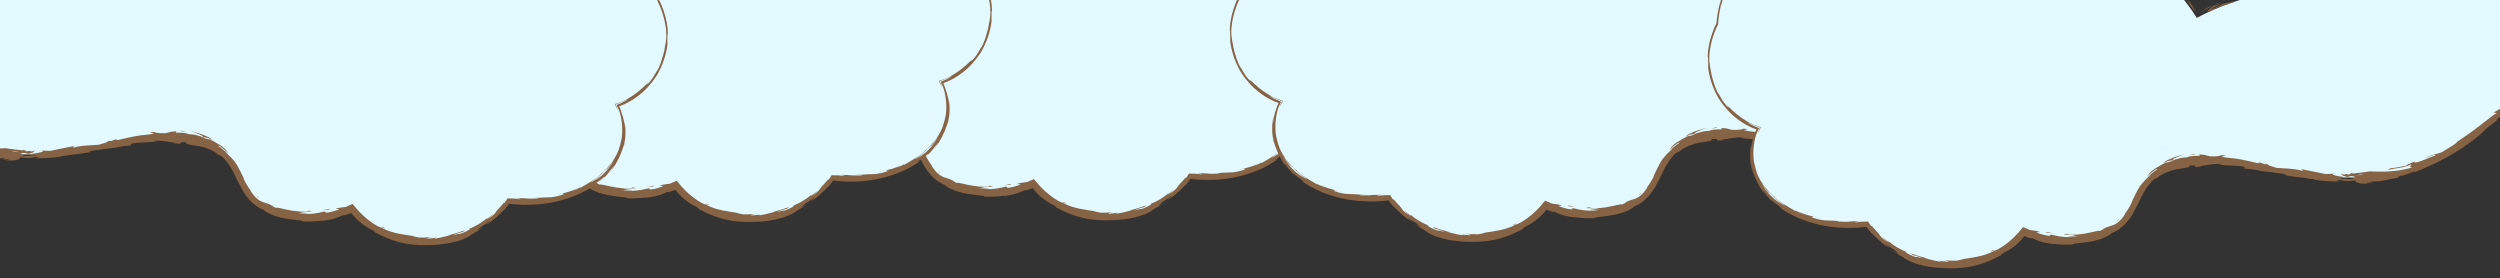 <?xml version="1.0" encoding="UTF-8"?>
<svg id="Layer_1" data-name="Layer 1" xmlns="http://www.w3.org/2000/svg" viewBox="0 0 1512 168.27">
  <rect x="0" y="0" width="1512" height="168.27" fill="#333333" stroke="none"/>
  <defs>
    <style>
      .cls-1 {
        fill: #866344;
      }

      .cls-2 {
        fill: #725941;
      }

      .cls-3 {
        fill: #e1f9ff;
      }
    </style>
  </defs>
  <path class="cls-3" d="M655.61-88.33c4.73-1.09,17.97-2.12,34.07,5.75,9.71,4.74,17.15,12.06,20.47,21.07,14.79-5.26,37.46-9.75,62.58-.4,11.05,4.1,24.86,9.52,32.49,26.47,3.49,7.74,4.57,15.45,4.92,20.73,4.57,9,5.28,16.48,5.38,20.4.41,18.57-11.56,36.32-30.12,42.85.87,1.58,10.9,20.93-5.34,39.06-12.94,14.45-37.15,22.1-60.56,18.92-.91,1.41-13.64,20.34-41.13,24.07-21.46,2.9-42.92-4.68-53.54-19.13-18.14,7.72-39.94,6.89-54.82-2-9.71-5.81-12.18-16.62-16.3-23.35-28.11-45.95-102.39,15.31-175.75-18.25-39.79-18.21-81.37-65.28-78.3-101.7,2.72-32.15,39.94-52.89,69.89-52.17,42.31,1.04,70.16,44.95,74.27,51.61,8.03-.75,17.26-.83,27.43.43,19.81,2.46,36.46,9.18,48.94,15.76,4.94-7.82,29.9-45.58,68.27-43,11.12.75,20.67,4.7,28.09,8.99,2.72-5.77,15.1-30.53,39.08-36.09h-.02Z"/>
  <path class="cls-1" d="M564.05,100.74c.51.58,1,1.21,1.55,1.72-.75-.77-1.2-1.34-1.55-1.72Z"/>
  <path class="cls-1" d="M554.7,83.47l-.42-.27c.61.7.88.98.42.27Z"/>
  <path class="cls-1" d="M430.23,78.24c-.3-.05-.61-.12-.92-.19-.74.21-1.44.4-2.07.57.9-.11,1.92-.25,2.98-.38Z"/>
  <path class="cls-1" d="M432.28,75.76l4.08.26c-.92-.11-2.23-.19-4.08-.26Z"/>
  <path class="cls-1" d="M642.91,122.56c.81.2,1.59.48,2.41.62-3.63-1.62-2.07-.72-2.41-.62Z"/>
  <path class="cls-1" d="M557.12,97.46c.86,1.51,1.29,2.12,1.33,2.01-.91-1.54-1.43-2.4-1.33-2.01Z"/>
  <path class="cls-1" d="M775.39,90.84c.11-.08.24-.17.36-.27,1.57-1.53.87-.89-.36.27Z"/>
  <path class="cls-1" d="M330.96,29.18c-.08-.07-.12-.1-.2-.16.07.09.17.2.22.28v-.1s-.02-.01-.02-.01Z"/>
  <path class="cls-1" d="M336.96,34.79c-2.85-1.81-4.22-3.36-5.98-5.51l1.03,3.61c1.66.66,3.29,1.31,4.95,1.9Z"/>
  <path class="cls-1" d="M597.85,113.89c-1.65-.13-3.3-.42-4.94-.69,5.93-.23,10.17-.32,5.56-.83-.3.75-5.08.81-9.83.02-4.76-.71-9.39-2.28-9.84-1.68-1.03-.53-2.08-.97-3.08-1.56.87.44,1.05.38,1.92.73-2.97-1.58-4.09-1.89-5.48-2.3-.69-.21-1.47-.38-2.44-.91-1.01-.48-2.24-1.39-3.82-3.04-2.14-2.43-3.23-4.67-1.86-2.89-1.51-1.86-2.86-4.04-4.14-6.41-1.03-2.18-.61-1.75.41.36-.94-1.82-1.82-3.75-2.78-5.73-.48-.98-.99-1.98-1.54-2.99l-.87-1.49-.94-1.34.08.04c-.6-.67-1.52-1.88-2.52-2.96-1.04-.99-2.1-2.02-2.79-2.68-1.03-1.19-.77-.9-.25-.52.47.48,1.14,1.2.92.8-.77-.87-1.65-1.5-2.5-2.18l-1.28-1-.63-.5-.67-.4c-1-.9-.39-.74.94.02.63.47,1.44,1.1,2.3,1.81.43.37.89.71,1.31,1.15.41.46.82.91,1.22,1.37-.46-.77-.85-1.43-1.25-1.95-.41-.49-.81-.9-1.19-1.26-.77-.72-1.48-1.31-2.41-1.93-.95-.53-2.09-1.17-3.65-2.17-1.61-.72-3.62-2.01-6.45-3.13.89.29,1.79.55,2.68.87l2.66,1.21c-.8-.65-1.67-1.24-2.62-1.81-.96-.48-1.99-.91-3.12-1.36-1.12-.52-2.33-.79-3.65-1.19-.65-.2-1.34-.4-2.04-.61-.71-.16-1.43-.33-2.2-.52.36.11,1.3.4,2.41.75,1.11.43,2.39.94,3.42,1.38,1.03.41,1.8.98,1.94,1.18.14.25-.36.12-1.9-.17-.85-.28-1.85-.56-3.05-.83-1.2-.29-2.6-.33-4.25-.44-.02-.63-3.25-.86-7.23-.9l.24-.79c-4.32.18-3.94.64-6.43,1.12-4.77.16-5.78-.27-6.96-.73-7.58.72,5.31.4-3.6,1.57-6.29.45-10.62,1.49-17.94,3.22-4.36.45.69-.64-.9-.61l-3.74,1.31c-.94.15-.67-.11-.52-.25-3.2.8-.15.88-5.19,1.96-1.25,1.18-10.59.35-16.74,2.21-1.58-.05.69-.62.18-.89-4.27.89-6.1,1.22-7.75,1.52-1.64.35-3.09.65-6.61,1.39-2.04-.04-4.08-.09-6.11-.25,4.5.46-1.12,1.57-6.13,2.22,1.61.35,2.99.59,3.92.68-2.67.28-5.34.34-8.03.52-.98-.15-.18-.45,1.13-.82-.55.07-1.07.14-1.47.2-2.89-.48-1.4-.89.63-1.33.98.18,1.96.38,2.91.57,1.96-.52,3.77-1.13,3.33-1.65-.51.12-1.51.19-2.61.24.51-.14.83-.27.58-.36-.28-.09-1.1.1-2.4.31l-1.85-1.01-.42.39c-3.49-.37-6.97-.69-10.43-1.32-1.86.08-3.67.18-5.52.16-1.85-.02-3.74.09-5.78-.08-2.03-.17-4.22-.28-6.62-.7-1.2-.24-2.47-.48-3.79-.74-.67-.15-1.35-.29-2.05-.44-.7-.21-1.42-.42-2.16-.64,3,.25.78-1.01,1.05-1.84,3.08,2.01,9.1,2.26,15.19,3.61-3.18-.74-2.45-1.05-1.63-1.01l-5.46-.73-5.44-1.07c.16-.33-.39-.63-1.34-.98-.94-.42-2.26-.9-3.63-1.54.96,1.05-1.08.68-3.89-.28-2.8-1.08-6.4-2.52-8.56-3.41-.08-.31.16-.45,1.07-.2.9.29,2.48.88,5.1,2.02-1.4-.89-2.59-1.4-3.66-1.77-1.06-.42-2.04-.66-3.01-.87-1.92-.5-3.88-.95-6.53-3.01,1.26.69,1.91,1.17,2.47,1.18-3.07-1.12-10.03-5.88-8.25-5.26.4.27.82.53,1.23.77-4.07-2.63-10.18-6.86-15.33-10.86-5.17-3.93-9.39-7.53-10.23-7.48,0-.21,1.62-.42,2.17-.23-5.02-2.86-10.02-6.08-14.93-9.74,1.62.33-1.3-6.52,4.78-.5-1.6-1.97-3.55-4.4-7.07-8.25.97,1.48,1.92,4.58.34,2.85-1.74-3.02-2.33-4.06-3.06-5.22-.68-1.21-1.6-2.45-3.57-6.21,1.38,2.32-1.34,1.24-3.58-2.45.51.38.83-1.45,1.77-.28-2.23-2.52-4.32-5.25-6.38-8.09,1.49,2.18,1.11-.45.42-2.86.15.59-.92-1.46-1.99-4.06-1.12-2.58-2.19-5.74-2.68-7.08.37,1.5.76,3.01,1.26,4.47-.55-1.43-1-2.68-1.39-3.81-.43-1.11-.79-2.09-1.11-2.97-.71-1.78-1.27-3.2-1.83-4.63-.3-.72-.5-1.47-.77-2.25-.24-.79-.52-1.65-.69-2.63-.38-1.94-.72-4.38-.54-7.56.11.81.52,1.8.95,1.79.46,0,.85-.97,1.19-3.89-.22-1.43-.7-4.78-.24-9.26.45-4.43,1.95-9.87,4.66-14.36l1.43-1.18c1.41-2.21,2.93-4.31,4.54-6.26-1.25,2.26-3.64,6.48-5.54,11.35-1.98,4.81-3.2,10.29-3.65,14.05.66-1.99.96-2.13,1.18-2.61.24-.48.48-1.23,1.71-4.03.64-.8.37.04-.06,1.31-.2.65-.45,1.4-.71,2.07-.21.7-.4,1.36-.53,1.79.71-2.24,1.72-4.31,2.75-6.34,1.13-1.97,2.29-3.89,3.67-5.63-.24-.09-.04-.71.42-1.59.5-.84,1.19-2.01,1.99-3.06.77-1.08,1.59-2.13,2.18-2.89.57-.79.9-1.36.71-1.46-3.26,3.72-6.21,7.85-8.45,12.48-.48-.08.04-2.61,1.78-5.92,1.71-3.33,4.67-7.39,8.33-10.4,2.02-1.18-.49,2.92-.13,3.15.35-.59,1.92-2.22,3.57-3.64,1.64-1.44,3.36-2.62,3.75-2.74-.97.95-1.97,1.84-2.9,2.84,2.1-1.37,3.66-2.85,5.39-4.31,1.75-1.42,3.68-2.8,6.51-3.61,1.86-.91,5.94-1.12,6.09-1.88-3.38-.03-5.14-3.52-3.28-5.43.36-.09,3.01-.88,5.87-1.48,2.88-.57,5.98-.97,7.18-.91,1.73.1.6,1-.57,1.89-1.17.94-2.37,1.88-.92,1.93.05-.36,1.76-1.22,2.49-1.49,2.11-.22-.7,1.09,3.77,0,.57-1.38,9.24-1.31,2-1.34,2.2-.55,3.4-.59,4.69-.64,1.3-.02,2.69-.03,5.33-.12-.86-.36.28-1.01,2.24-1.58,1.95-.47,4.76-.7,7.07-.67-.27.28.75.71,1.24.97,2.33.54,4.39,1.03,6.31,1.48.97.18,1.86.61,2.76.91.88.32,1.76.65,2.61.98.86.33,1.72.64,2.58.97.86.41,1.71.82,2.6,1.25,1.77.88,3.68,1.6,5.71,2.86.7.68,4.58,3.18,2.77,2.66,1.24.44,2.38.84,4.86,2.46,4.47,4-5.52-3.53-2.21-.09.24-.17,1.88.67,3.93,1.84,2.02,1.22,4.36,2.96,6.14,4.1-.35-.81-2.31-2.39-4.62-4.05-2.35-1.56-5.09-3.02-6.9-3.98.18-.67,1.88-.25,4.67.98.69.31,1.46.65,2.27,1.08.8.47,1.65,1,2.55,1.57.9.59,1.85,1.21,2.84,1.86.97.72,1.97,1.51,3,2.34,3.26,2.66,3.79,3.62,3.75,3.8-.06.21-.76-.19-.19.27,1.41,1.45,2.69,2.62,3.74,3.71,1.06,1.09,1.97,2,2.79,2.78,1.64,1.55,2.81,2.73,3.96,3.76,2.25,2.17,4.28,4.14,8.16,10.36,2.78,5.26-.65,1.2-.24,2.61-4.34-5.9-6.37-9.49-9.55-13.21l1.84,2.43,1.78,2.52c-1.53-1.67-4.7-5.18-6.32-7.28,1.34,1.98,5.95,7.14,10.61,13.95,1.2,1.71,2.32,3.41,3.54,5.37l.45.72c.2.06.44-.01.65-.02l1.33-.1c.86-.06,1.7-.09,2.54-.15,3.34-.15,6.51-.11,9.15.07,1.86-.23,5.08-.33,3.55-.67h-3.34c-3.09-.68,6.27-.6,2.02-1.01,4.48-.23,9.56-.43,15.9.95l1.16.96c-.13-.27-4.12-1.12-5.91-1.12,2.67-.03,9.65,2.5,12.58,2.26-1.46-.53-2.93-.96-4.4-1.44,4.53.48,10.19,1.16,15.73,3.18-2.46-1.46-1.29-.35-5.18-2.31,1.67.99-1.9-.09-5.23-.87-3.33-.82-6.41-1.38-3.66-.27-4.05-1.85-7.09-1.81-12.48-3.35.16.3,1.92.68-2.85.06-.21.06-.72.11-1.04.14-.15-.02-.2-.03-.32-.05.1.02.16.03.26.06-.2.02-.23.02.1.02,1.14.22,2.05.44,2.42.62-2.35.28-9.89-.12-12.4.29-2.81-.13,1.16-.32-.39-.61-1.26.16-2.51.34-3.77.56-.42-.62-7.53-.7-.94-1.37l-2.99.13-.92.06c-.15-.02-.33.1-.45-.04.14-.06-1.73-3.19-3.06-5.17-1.44-2.14-2.89-4.12-4.09-5.48-2.04-2.94-5.86-6.29-3.68-4.37-2.5-2.88-5.1-5.57-7.74-8.15v-.2c-7.74-8-16.9-14.03-26.85-20.59-1.55-.62-3.12-1.28-4.96-2.02-1.81-.86-3.93-1.51-6.54-2.49l-.95-.97c-.51-.15-1.08-.32-1.68-.53-.62-.15-1.28-.32-1.96-.48-1.37-.34-2.83-.72-4.21-1.06-1.39-.41-2.72-.55-3.79-.62-1.09-.09-1.93-.08-2.38.03-.55-.28-1.29-.5-2.15-.71-.44-.1-.91-.21-1.4-.29-.5-.05-1.03-.08-1.57-.14-2.2-.17-4.77-.02-7.42.25-5.28.62-10.75,2.1-14.24,2.98l-.09.93c-4.76,1.33-9.18,3.27-14.67,6.41l.57.56c-2.29,1.52-5.38,3.06-8.74,5.09-3.35,2.03-6.98,4.56-10.26,7.89.3-.7,2.05-2.26,3.37-3.15-2.24,1.4-4.37,3.27-6.34,5.53-1.98,2.21-3.76,4.81-5.34,7.58-1.61,2.75-2.96,5.74-4.13,8.77-1.18,3.01-2.13,6.11-2.93,9.16-.42,3.21-.61,5.55-.85,7.83.02-.3.01-.58.01-.82-.01.33-.04.84-.07,1.34-.13,1.43-.17,2.94-.19,4.57.07-1.39.15-2.72.18-3.85.06,2.53.27,6.41,1.1,10.01-.11.56-.23,1.14-.32,1.72.07.29.13.52.2.83.59,3.64.9,2.74.91.74.46,1.77,1.05,3.31,1.52,4.46-.04.79.13,1.74.46,2.75s.7,2.16,1.19,3.24c.48,1.1.94,2.24,1.35,3.33.43,1.07.78,2.14.95,3.17.68.9,2.62,4.66,4.76,8.09,2.16,3.41,4.49,6.49,5.33,6.73-.03.2.44,1.04-.52-.38,1.88,3.06,3.86,6.04,5.95,8.22l.43,1.87c1.77,1.7,3.59,3.26,5.39,4.81,2.69,3.82,3.81,5.47.48,2.72,3.87,3.55,5.42,4.99,6.85,6.29,1.41,1.3,2.71,2.45,6.16,4.98l-.56.22c2.33,2.14,6.43,4.7,7.71,6.28,2.47,2.71,9.2,8.08,17.37,13.1,4.08,2.53,8.52,4.97,12.92,7.08,4.41,2.04,8.73,3.94,12.59,5.41-1.39-1.34.38-.54,2.6.45,2.24.85,4.94,1.85,5.3,1.3.87.64,3.03,1.44.47,1.1,8.01,1.44,12.02,3.02,17.58,2.49.91.47-1.72.41-.91.73.64-.03,2.55-.1,3.39.2.82.3-1.18.22-2.45.27,4.11.39,6.35.12,7.65-.28,1.3-.38,1.62-.95,1.91-1.5,4.13.64,6.19.53,9.11-.25,1.44.3,3.85.6-1.17.9.7,0,2.15-.02,3.9-.05,1.76-.02,3.84-.08,5.84-.24,4-.23,7.64-.79,7.74-1.21.9.16,3.93-.36,4.65-.57,6.29-.74,6.84-.78,12.96-1.82l-1.72.13c2.28-1.4,5.07-1.03,9.98-2l-.12.13c11.4-1.22,4.83-1.22,16.07-2.25l-.68-.51c.86-1.49,9.97-.85,16.4-1.94l-2.38-.12c3.52-.8,10.08.85,13.59,1.17.78.1-1.21.18-2.28.27,4.64.34,4.91.26,4.91-.08,0-.32-.31-.77,3.15-.63,1.26.55-1.61.84,2.95,1.54.56.16,1.69.24,3.11.53.72.11,1.52.24,2.38.37.85.19,1.75.47,2.68.7,3.7,1.1,7.86,3.18,10.22,6.02-1.03-1.26-2.11-2.55.69-.4.25.22.54.43.8.72.25.29.51.6.79.92.53.65,1.09,1.3,1.68,2.01.57.71,1.04,1.61,1.59,2.42.5.85,1.11,1.64,1.54,2.52,1.81,3.51,3.46,7.7,5.21,10.08.35.8.46,1.14.43,1.21,1.31,2.18,3.65,5.71,6.37,8.09,2.68,2.46,5.49,3.75,6.64,4.1.74.94,2.62,2.05,5.02,3.03,1.2.48,2.52.97,3.9,1.31,1.38.41,2.8.69,4.2.95,5.6,1.07,10.7.9,10.68,1.79,4,.15,7.98-.03,11.92-.54l-.3.2c7.58-.94,10.11-2.32,12.6-3.48,1.72-.44.51.11.39.24.67-.2,1.31-.39,1.91-.56.6-.21,1.16-.42,1.69-.61.32-.12.61-.21.89-.31l.19-.07.14.19c.1.12.18.25.28.35.27.34.52.65.76.96.32.43.66.76.99,1.1.65.68,1.27,1.32,1.87,1.91,2.52,2.19,4.95,4.02,9.46,6.24l.81.98c1.23.59,5.08,2.76,10.1,4.54,5.02,1.81,11.21,3.05,16.68,3.02-.1.04-.33.13-1.2.12,3.08.11,6.47.06,9.86-.08,1.7-.14,3.4-.22,5.08-.44,1.66-.26,3.32-.43,4.89-.76,1.57-.36,3.07-.69,4.48-1.08,1.39-.46,2.69-.9,3.85-1.33,2.28-1.04,4.06-1.92,4.96-2.88,2.46-1.34,4.87-2.82,7.18-4.53-4.66,2.85-4.4,2.36-3.43,1.61.97-.8,2.61-1.99.65-1,3.64-2.16,9.31-6.02,5.08-2.66l-.71.42c-.33.47.23.26,1.22-.41.5-.33,1.1-.75,1.77-1.23.65-.53,1.35-1.11,2.08-1.7,2.86-2.4,5.58-5.53,5.62-5.19.49-.55.95-1.13,1.43-1.7l.68-.89.56-.76.18-.27.1-.13.14.02.55.06,1.93.2c1.28.17,2.56.2,3.83.27l1.92.1h1.91c5.08,0,10.1-.37,15.01-1.29,9.8-1.84,19.3-5.32,27.69-11.38-.69.34-1.43.57-2.15.82,1-.62,1.96-1.32,2.92-2.07l1.44-1.08,1.38-1.21c1.49-1.19,2.16-1.29-1.85,2.08.59-.31,1.26-.92,1.97-1.56.71-.67,1.49-1.32,2.11-2.1,1.29-1.47,2.3-2.77,2.3-2.92,1.71-2.08,2.46-2.87,2.57-2.99.14-.08-.28.61-.88,1.44-.61.83-1.35,1.86-1.82,2.51-.5.6-.7.84-.15.25.97-1.17,1.9-2.4,2.84-3.6l-.67.75c.28-.38.52-.72.73-1.04.19-.35.37-.67.54-.97.34-.6.64-1.17,1-1.81.17-.32.38-.64.58-1.04.19-.4.4-.86.64-1.37.24-.51.51-1.07.82-1.72.31-.63.55-1.46.89-2.33.21-.55.38-1.01.53-1.37.12-.38.21-.69.28-.93.15-.47.22-.67.28-.78.11-.23.12-.1.36-1.04,0,0,.06-.14.17-.58.07-.46.17-1.24.33-2.44.48-3.95.25-8.1-.58-12.03.1.81.23,1.61.3,2.4l.14,2.4c-.32-2.65-.89-5.38-1.31-6.75-.18-.7-.33-1.05-.31-.9.03.16.14.8.4,2.13-.15-.87-.42-2.04-.86-3.45-.1-.36-.23-.71-.37-1.08-.07-.18-.14-.37-.2-.56l-.1-.29-.07-.18c-.18-.48-.4-.99-.64-1.47.32-.17.72-.29,1.1-.43.24-.09.5-.18.75-.28.31-.13.64-.23.97-.4,1.27-.67,2.64-1.21,3.95-2.04.66-.4,1.33-.81,1.99-1.19.66-.42,1.29-.92,1.93-1.37,1.31-.87,2.49-1.98,3.66-2.95,4.62-4.13,7.75-8.94,8.62-10.33,1.56-2.78,2.99-5.7,4.1-9.08,1.11-3.35,2.08-7.12,2.35-11.52-.13,1.08-.29,1.91-.31,1.57-.02-.18,0-.65.07-1.56.05-.91.05-2.24.07-4.13.24,1.43.42-2.13-.41-6.71-.41-2.29-1.07-4.79-1.82-7.01-.74-2.24-1.58-4.2-2.15-5.6.52,1.23.24.66-.48-.73-.11-.22-.12-.22-.17-.37-.02-.17-.04-.35-.06-.54-.05-.51-.11-1.07-.17-1.65-.12-1.17-.3-2.44-.5-3.68-.81-4.98-2.24-9.32-1.23-5.16-.77-3.06-.82-3.13-.73-3.08.06.08.23.31-.48-1.97-.62-1.75-1.32-3.5-2.16-5.21-.43-.84-.86-1.7-1.29-2.55-.48-.82-.96-1.63-1.46-2.47-2.04-3.24-4.47-6.21-7.21-8.74-5.48-5.1-12.02-8.39-18.62-10.9-.21-.03,1.99.89-.86-.13-2.31-.99-4.65-1.85-6.98-2.69-1.32-.45-1.95-.48-2.83-.71-.89-.17-2.04-.59-4.48-1.14.69.18,1.71.46-.08.07-6.59-1.52-13.33-2.2-20.05-2.12-6.72.15-13.44.98-20.05,2.55-3.31.74-6.58,1.74-9.82,2.82l-1.22.41-.2.07c-.07.04-.07-.13-.11-.17l-.3-.75c-.42-1.04-.91-2.06-1.43-3.02-1.04-1.94-2.24-3.72-3.54-5.33-5.27-6.44-11.78-10.43-18.29-13.26,1.76.82,2.04.97,1.56.75-.49-.23-1.75-.8-3.1-1.33,1.77.73-.04.04.29.22-3.66-1.52-7.37-2.69-11.11-3.5-1.03-.21-4.04-.71-6.96-.96-2.92-.25-5.71-.16-6.3-.06,1.18-.06,2.37-.08,3.57-.05-2.36.05-.71.07,1.46.25,2.17.17,4.83.62,4.49.63,5.29.57,13.97,3.05,22.2,7.58,1.81,1.05-1.56-.84-.6-.25,1.04.56,2.19,1.21,3.63,2.17,1.42.97,3.16,2.21,5.24,4.16l-.48-.42c2.96,2.68,5.26,5.51,7.04,8.49.87,1.51,1.65,3.01,2.25,4.62l.31.77c.17.03.48-.13.59-.16l.93-.31,1.84-.61c4.96-1.5,10.16-2.94,17.86-3.87l-1.15.05c3.31-.39,4.01-.43,5.56-.51,1.9-.2-.43-.07-2.8.17-2.37.25-4.77.61-3.05.28,2.2-.23,8.03-.9,13.75-.78,5.7.07,11.24.82,12.74,1.26,5.13.9-1.49-.43,3.63.56l1.35.38,1.29.2c3.34.87,5.01,1.5,5.13,1.57-.81-.23-2.3-.64-3.17-.89,4.33,1.1,12.11,4.09,13.56,4.76-1.59-.69-3.2-1.32-4.82-1.95,6.85,2.56,14.54,5.73,21.14,11.68,3.27,2.98,6.2,6.63,8.49,10.74,2.3,4.1,3.97,8.59,5.04,13-.1-.46-.17-.92-.28-1.36.91,3.34,1.29,5.77,1.55,7.69.12.97.21,1.81.28,2.61.04.4.06.78.08,1.14l.04.6c.03.26.02.53.16.73.68,1.43,1.25,2.65,2,4.59.72,1.91,1.6,4.42,2.36,8.12l-.13-.54c.35,1.46.65,3.23.84,5.13.21,1.91.13,3.97.08,6.03-.02-1.92-.02-.11-.3,1.46-.22,1.61-.43,3.03-.22.59-.06.92-.2,1.72-.34,2.45-.13.73-.24,1.39-.34,1.99-.29,1.15-.52,2.04-.7,2.76-.39,1.41-.66,2.07-.81,2.64-.17.53-.25.99-.57,1.78-.15.4-.34.9-.6,1.56-.24.69-.6,1.48-1.11,2.48-.37.56-.72,1.13-1.1,1.65-1.52,2.54-1.41,3.1-5.59,7.9,3.35-4.03-2.82,2.74.89-1.79-4.25,4.53-7.89,7.14-10.96,9.08-1.51,1.01-2.96,1.69-4.27,2.35-.32.17-.66.3-.99.42-.39.14-.77.28-1.16.42-.99.34-1.95.65-2.91.99l.64,1.43c1.07,1.97,1.27,2.35,1.16,1.95-.12-.42-.65-1.68-1.41-3.17.97-.37,2.12-.82,3.27-1.26.84-.29,1.65-.69,2.31-1.02,1.34-.66,2.12-1.02,1.27-.57,1.03-.41.46-.01-.81.7-.63.33-1.42.85-2.32,1.19-.87.39-2.14.87-3.07,1.3.47.89.88,1.76,1.2,2.54.56,1.31.85,2.31,1.17,3.56.28,1.22.55,2.51.74,4.06.13.77.17,1.6.24,2.51.09.91.06,1.88.08,2.96.04,1.08-.13,2.21-.18,3.5-.09.63-.2,1.27-.31,1.95-.05.34-.1.69-.16,1.05-.09.34-.17.69-.27,1.04.31-1.13.26-1.24.43-2.43-.82,4.34-2.04,8.57-4.93,12.57-.33.65-.66,1.38-1.12,1.97-.46.58-.91,1.16-1.33,1.69-.42.53-.79,1.02-1.09,1.41-.31.38-.53.71-.59.96l.83-.87.76-.96,1.53-1.93c.53-.62.92-1.41,1.38-2.1.43-.73.94-1.38,1.3-2.19-2.71,5.13-5.87,9.88-12.99,14.72.25-.26.88-.81,1.6-1.45.37-.3.76-.65,1.15-.97.38-.36.74-.71,1.06-1.03-1,.79-1.95,1.54-2.93,2.29-.95.8-1.97,1.47-3.09,2.09.1-.24.72-.74,1.67-1.42.92-.75,2.17-1.64,3.49-2.75,2.68-2.13,5.49-5.29,7.18-7.8-.96,1-2.62,3.31-4.06,4.71-.67.77-1.28,1.32-1.6,1.53-.3.23-.31.13.15-.46-2.66,3.54-7.77,6.13-13.47,9.52l.28-.55c-.46.25-1.16.64-1.96,1.09-.81.4-1.74.81-2.61,1.17,1.02-.61,2.04-1.13,3.03-1.8-4.7,2.57-9.51,3.24-14.3,4.52,2.54-.51,3.92-.96,4.68-1.1.76-.16.87-.12.81-.02-.13.18-.98.65,1.17.15-3.07,1.07-5.08,1.58-6.59,1.8-1.5.27-2.47.32-3.5.31-1.03,0-2.09.08-3.8.13-.85.04-1.86.09-3.1.21-1.24.06-2.72.13-4.51.23.97-.07,2.78-.11,3.99-.08,1.2,0,1.79.05.29.29-1.37.02-2.96.07-4.4.04-1.45-.08-2.79-.18-3.62-.29-9.5-.4,1.47.51-2.56.57-.82-.17-1.51-.26-2.17-.29-.65-.08-1.27-.1-1.92-.1-.33,0-.65,0-.99,0h-.27s-.41-.01-.41-.01c-.28,0-.56-.03-.85-.03-.15,0-.29,0-.44-.02-.11.1-.2.29-.29.43-.2.3-.4.62-.6.96-.37.57-.62.91-.99,1.44l-.25-.29c-1.93,2.32-3.15,3.48-3.82,4.26-.68.79-.91,1.1-1.08,1.41-.39.57-.57,1.28-4.76,4.33,1.11-1.03,2.14-2.19,3.18-3.3l-2.06,1.82-2.12,1.69.7-1.11c-1.12.98-2.08,1.72-2.96,2.33-.87.64-1.65,1.17-2.47,1.61-.8.45-1.6.93-2.53,1.4-.93.43-1.97.91-3.22,1.49,1.25-.28-.4,1.18-4.97,2.85-1.6.38-1.18.12-1.18.06,0-.03-.1-.02-.61.13-.51.17-1.42.48-3.07.88,1.46-.6,2.96-1.51,5.89-2.03.25-.26,1.34-.86,1.6-1.12-1.68.54-3.78,1.23-5.76,1.87-2,.52-3.87,1.09-5.06,1.33.93-.15,2.02-.44,2.6-.5-.79.25-1.56.51-2.35.73l-2.39.57-2.4.57-2.42.4c-1.56-.02-.34-.28.84-.55-1.96.29-3.32.54-6.24.7.73-.43.54-.77,4.62-1.2-1.53.21-3.08.29-4.63.45-1.55.03-3.11.14-4.65.08-.31-.1-1.52-.33-2.48-.51-.97-.18-1.7-.44-1.1-.42-5.1-.82-12.73-1.46-19.22-5.01-.35-.1-1.06-.29-2.44-1.03-3.03-1.65-5.72-3.72-8.36-6.1-1.34-1.18-2.61-2.53-3.91-3.96-.46-.55-.92-1.12-1.39-1.67l-.9-1.06-.46-.54-.56.22c-.73.31-1.48.62-2.22.93-.43.19-.87.41-1.31.6-1.43.25-2.87.43-4.3.6-5.75,1.67,5.89-.5-3.74,2.22-3.44.86-4.13.71-4.25.51-.12-.21.33-.55-.9-.49-3.37.87-9.46,2.22-15.96.86,2.14.04,3.82.3,5.83.24l-.02-.2ZM533.12,67.46c.76.09,1.89.45,2.98.74,1.09.3,2.11.68,2.62,1.16-.9-.14-1.67-.28-2.53-.62-.86-.29-1.8-.85-3.07-1.3v.02ZM419.12,76.61c1.07-.18,2.75.03,4.64.37-1.37,0-2.93-.11-4.64-.37ZM442.3-41.61s-.08-.09-.12-.14c-2.21-3.64-1.43-2.34.12.14ZM445.6-37.56c.58-.13.6-.23.29-.3-.35.1-.41.16-.73.21-.13.01-.31.08-.45,0-.1-.19-.22-.38-.34-.58.02.18.1.41.25.69.06.23.23.09.4.11.17-.02.37-.06.6-.11v-.02ZM789.71,70.85c-.09.61-.3,1.16-.45,1.75.24-.99.37-1.67.41-2.14.06-.46.09-.66.11-.7.03-.09-.02.5-.07,1.11v-.02Z"/>
  <path class="cls-1" d="M432.01,76.05c.41.12.53.23.64.35.57-.14.57-.24-.64-.35Z"/>
  <path class="cls-1" d="M642.47,122.44l.22.11c.12.02.2.03.23,0l-.45-.12Z"/>
  <path class="cls-1" d="M521.57,64.01l-.31.17c.65.27,1.62.33,3.59.53l-3.27-.7h-.01Z"/>
  <path class="cls-1" d="M568.04,104.16c-.24-.21-.47-.45-.7-.68.34.62.72,1.19,1.12,1.75l-.42-1.09v.02Z"/>
  <path class="cls-1" d="M611.27,111.31c-.89.19-1.86.36-2.82.53-.97.17-1.94.37-2.85.41,1.95-.24,3.52-.37,4.54-.39,1.01-.1,1.45-.18,1.15-.54h-.01Z"/>
  <path class="cls-3" d="M439.61-87.33c4.73-1.09,17.97-2.12,34.07,5.75,9.71,4.74,17.15,12.06,20.47,21.07,14.79-5.26,37.46-9.75,62.58-.4,11.05,4.1,24.86,9.52,32.49,26.47,3.49,7.74,4.57,15.45,4.92,20.73,4.57,9,5.28,16.48,5.38,20.4.41,18.57-11.56,36.32-30.12,42.85.87,1.58,10.9,20.93-5.34,39.06-12.94,14.45-37.15,22.1-60.56,18.92-.91,1.41-13.64,20.34-41.13,24.07-21.46,2.9-42.92-4.68-53.54-19.13-18.14,7.72-39.94,6.89-54.82-2-9.71-5.81-12.18-16.62-16.3-23.35-28.11-45.95-102.39,15.31-175.75-18.25C122.17,50.64,80.59,3.57,83.67-32.85c2.72-32.15,39.94-52.89,69.89-52.17,42.31,1.04,70.16,44.95,74.27,51.61,8.03-.75,17.26-.83,27.43.43,19.81,2.46,36.46,9.18,48.94,15.76,4.94-7.82,29.89-45.58,68.27-43,11.12.75,20.67,4.7,28.09,8.99,2.72-5.77,15.1-30.53,39.08-36.09h-.02Z"/>
  <path class="cls-1" d="M348.05,101.74c.51.58,1,1.21,1.55,1.72-.75-.77-1.2-1.34-1.55-1.72Z"/>
  <path class="cls-1" d="M338.7,84.47l-.42-.27c.61.7.88.98.42.27Z"/>
  <path class="cls-1" d="M216.28,76.76l4.08.26c-.92-.11-2.23-.19-4.08-.26Z"/>
  <path class="cls-1" d="M426.91,123.56c.81.2,1.59.48,2.41.62-3.63-1.62-2.07-.72-2.41-.62Z"/>
  <path class="cls-1" d="M341.12,98.46c.86,1.51,1.29,2.12,1.33,2.01-.91-1.54-1.43-2.4-1.33-2.01Z"/>
  <path class="cls-1" d="M559.39,91.84c.11-.08.24-.17.36-.27,1.57-1.53.87-.89-.36.27Z"/>
  <path class="cls-1" d="M381.85,114.89c-1.65-.13-3.3-.42-4.94-.69,5.93-.23,10.17-.32,5.56-.83-.3.75-5.08.81-9.83.02-4.76-.71-9.39-2.28-9.84-1.68-1.03-.53-2.08-.97-3.08-1.56.87.44,1.05.38,1.92.73-2.97-1.58-4.1-1.89-5.49-2.3-.69-.21-1.47-.38-2.44-.91-1.01-.48-2.24-1.39-3.83-3.04-2.13-2.43-3.23-4.67-1.85-2.89-1.51-1.86-2.86-4.04-4.14-6.41-1.03-2.18-.61-1.75.41.36-.94-1.82-1.82-3.75-2.78-5.73-.48-.98-.99-1.98-1.54-2.99l-.87-1.49-.94-1.34.08.04c-.6-.67-1.52-1.88-2.52-2.96-1.04-.99-2.1-2.02-2.79-2.68-1.04-1.19-.77-.9-.25-.52.48.48,1.14,1.2.92.8-.77-.87-1.65-1.5-2.5-2.18l-1.28-1-.64-.5-.67-.4c-1-.9-.39-.74.94.02.63.47,1.44,1.1,2.3,1.81.43.37.89.71,1.31,1.15.41.46.82.91,1.22,1.37-.46-.77-.85-1.43-1.25-1.95-.42-.49-.81-.9-1.19-1.26-.77-.72-1.48-1.31-2.41-1.93-.95-.53-2.09-1.17-3.65-2.17-1.61-.72-3.62-2.01-6.45-3.13.89.29,1.79.55,2.68.87l2.66,1.21c-.8-.65-1.67-1.24-2.62-1.81-.96-.48-1.99-.91-3.12-1.36-1.12-.52-2.33-.79-3.64-1.19-.65-.2-1.34-.4-2.04-.61-.71-.16-1.43-.33-2.2-.52.36.11,1.3.4,2.41.75,1.11.43,2.39.94,3.42,1.38,1.03.41,1.8.98,1.95,1.18.14.25-.36.12-1.9-.17-.86-.28-1.86-.56-3.05-.83-1.2-.29-2.6-.33-4.25-.44-.02-.63-3.25-.86-7.23-.9l.24-.79c-4.32.18-3.94.64-6.43,1.12-4.77.16-5.78-.27-6.96-.73-7.58.72,5.31.4-3.6,1.57-6.29.45-10.62,1.49-17.94,3.22-4.36.45.69-.64-.9-.61l-3.74,1.31c-.94.15-.67-.11-.52-.25-3.2.8-.15.88-5.19,1.96-1.25,1.18-10.59.35-16.74,2.21-1.58-.05.69-.62.18-.89-4.27.89-6.1,1.22-7.75,1.52-1.64.35-3.09.65-6.61,1.39-2.04-.04-4.08-.09-6.11-.25,4.51.46-1.12,1.57-6.13,2.22,1.62.35,2.99.59,3.92.68-2.67.28-5.34.34-8.03.52-.97-.15-.18-.45,1.13-.82-.55.07-1.07.14-1.47.2-2.89-.48-1.4-.89.63-1.33.98.18,1.96.38,2.91.57,1.96-.52,3.77-1.13,3.33-1.65-.51.12-1.51.19-2.61.24.51-.14.83-.27.58-.36-.28-.09-1.09.1-2.4.31l-1.85-1.01-.42.39c-3.49-.37-6.97-.69-10.43-1.32-1.86.08-3.67.18-5.52.16-1.85-.02-3.74.09-5.78-.08-2.03-.17-4.22-.28-6.62-.7-1.2-.24-2.47-.48-3.79-.74-.67-.15-1.35-.29-2.05-.44-.7-.21-1.42-.42-2.16-.64,3,.25.78-1.01,1.05-1.84,3.08,2.01,9.1,2.26,15.19,3.61-3.18-.74-2.45-1.05-1.63-1.01l-5.46-.73-5.44-1.07c.16-.33-.39-.63-1.34-.98-.94-.42-2.26-.9-3.63-1.54.96,1.05-1.08.68-3.89-.28-2.8-1.08-6.4-2.52-8.56-3.41-.08-.31.16-.45,1.07-.2.9.29,2.48.88,5.1,2.02-1.4-.89-2.59-1.4-3.66-1.77-1.06-.42-2.04-.66-3.01-.87-1.92-.5-3.88-.95-6.53-3.01,1.26.69,1.91,1.17,2.47,1.18-3.07-1.12-10.03-5.88-8.25-5.26.4.27.82.53,1.23.77-4.07-2.63-10.19-6.86-15.33-10.86-5.17-3.93-9.39-7.53-10.22-7.48-.01-.21,1.62-.42,2.17-.23-5.02-2.86-10.02-6.08-14.93-9.74,1.62.33-1.3-6.52,4.78-.5-1.6-1.97-3.55-4.4-7.07-8.25.97,1.48,1.92,4.58.34,2.85-1.74-3.02-2.33-4.06-3.06-5.22-.69-1.21-1.6-2.45-3.57-6.21,1.38,2.32-1.34,1.24-3.58-2.45.51.38.83-1.45,1.77-.28-2.23-2.52-4.32-5.25-6.38-8.09,1.49,2.18,1.11-.45.42-2.86.15.59-.92-1.46-1.99-4.06-1.12-2.58-2.19-5.74-2.68-7.08.37,1.5.76,3.01,1.25,4.47-.55-1.43-1-2.68-1.39-3.81-.43-1.11-.79-2.09-1.11-2.97-.71-1.78-1.27-3.2-1.83-4.63-.31-.72-.5-1.47-.77-2.25-.24-.79-.52-1.65-.69-2.63-.38-1.94-.72-4.38-.54-7.56.11.81.51,1.8.95,1.79.46,0,.85-.97,1.19-3.89-.22-1.43-.7-4.78-.23-9.26.45-4.43,1.95-9.87,4.66-14.36l1.43-1.18c1.41-2.21,2.93-4.31,4.53-6.26-1.25,2.26-3.64,6.48-5.54,11.35-1.98,4.81-3.21,10.29-3.65,14.05.66-1.99.96-2.13,1.17-2.61.24-.48.48-1.23,1.71-4.03.65-.8.37.04-.06,1.31-.2.65-.45,1.4-.71,2.07-.21.7-.41,1.36-.53,1.79.71-2.24,1.73-4.31,2.75-6.34,1.13-1.97,2.29-3.89,3.66-5.63-.24-.09-.04-.71.42-1.59.5-.84,1.19-2.01,1.99-3.06.77-1.08,1.59-2.13,2.18-2.89.57-.79.9-1.36.71-1.46-3.26,3.72-6.22,7.85-8.45,12.48-.48-.08.04-2.61,1.78-5.92,1.71-3.33,4.67-7.39,8.33-10.4,2.01-1.18-.49,2.92-.13,3.15.35-.59,1.92-2.22,3.57-3.64,1.64-1.44,3.36-2.62,3.75-2.74-.97.95-1.97,1.84-2.9,2.84,2.1-1.37,3.66-2.85,5.39-4.31,1.75-1.42,3.68-2.8,6.51-3.61,1.86-.91,5.94-1.12,6.09-1.88-3.38-.03-5.14-3.52-3.28-5.43.36-.09,3.01-.88,5.87-1.48,2.88-.57,5.98-.97,7.18-.91,1.74.1.6,1-.57,1.89-1.17.94-2.37,1.88-.92,1.93.05-.36,1.76-1.22,2.49-1.49,2.11-.22-.7,1.09,3.76,0,.57-1.38,9.24-1.31,2-1.34,2.2-.55,3.4-.59,4.69-.64,1.3-.02,2.69-.03,5.33-.12-.86-.36.28-1.01,2.24-1.58,1.96-.47,4.76-.7,7.07-.67-.27.28.75.71,1.24.97,2.33.54,4.39,1.03,6.31,1.48.97.18,1.86.61,2.75.91.88.32,1.76.65,2.62.98.86.33,1.72.64,2.58.97.86.41,1.71.82,2.6,1.25,1.77.88,3.68,1.6,5.71,2.86.7.68,4.58,3.18,2.77,2.66,1.24.44,2.38.84,4.86,2.46,4.47,4-5.52-3.53-2.21-.09.24-.17,1.88.67,3.93,1.84,2.02,1.22,4.36,2.96,6.15,4.1-.35-.81-2.31-2.39-4.62-4.05-2.35-1.56-5.09-3.02-6.9-3.98.18-.67,1.88-.25,4.67.98.69.31,1.46.65,2.27,1.08.8.47,1.65,1,2.56,1.57.9.59,1.85,1.21,2.84,1.86.97.72,1.97,1.51,3,2.34,3.26,2.66,3.79,3.62,3.75,3.8-.06.21-.76-.19-.19.27,1.41,1.45,2.69,2.62,3.74,3.71,1.06,1.09,1.97,2,2.79,2.78,1.64,1.55,2.81,2.73,3.96,3.76,2.25,2.17,4.28,4.14,8.16,10.36,2.78,5.26-.65,1.2-.24,2.61-4.34-5.9-6.37-9.49-9.55-13.21l1.84,2.43,1.78,2.52c-1.53-1.67-4.7-5.18-6.32-7.28,1.34,1.98,5.95,7.14,10.61,13.95,1.2,1.71,2.32,3.41,3.54,5.37l.45.72c.2.06.44-.01.65-.02l1.32-.1c.86-.06,1.7-.09,2.54-.15,3.34-.15,6.51-.11,9.15.07,1.86-.23,5.08-.33,3.55-.67h-3.34c-3.09-.68,6.26-.6,2.02-1.01,4.48-.23,9.56-.43,15.9.95l1.16.96c-.13-.27-4.12-1.12-5.91-1.12,2.67-.03,9.65,2.5,12.59,2.26-1.46-.53-2.93-.96-4.4-1.44,4.53.48,10.19,1.16,15.73,3.18-2.46-1.46-1.29-.35-5.18-2.31,1.67.99-1.9-.09-5.23-.87-3.33-.82-6.41-1.38-3.66-.27-4.05-1.85-7.09-1.81-12.48-3.35.16.3,1.92.68-2.85.06-.21.06-.72.11-1.04.14-.15-.02-.2-.03-.32-.05.1.02.16.03.26.06-.2.02-.23.02.1.02,1.14.22,2.05.44,2.42.62-2.35.28-9.89-.12-12.4.29-2.81-.13,1.16-.32-.39-.61-1.26.16-2.51.34-3.77.56-.42-.62-7.53-.7-.94-1.37l-2.99.13-.92.06c-.15-.02-.33.1-.45-.04.14-.06-1.73-3.19-3.06-5.17-1.44-2.14-2.89-4.12-4.09-5.48-2.04-2.94-5.86-6.29-3.69-4.37-2.5-2.88-5.1-5.57-7.74-8.15v-.2c-7.74-8-16.9-14.03-26.85-20.59-1.55-.62-3.12-1.28-4.96-2.02-1.81-.86-3.93-1.51-6.54-2.49l-.95-.97c-.51-.15-1.08-.32-1.68-.53-.62-.15-1.28-.32-1.96-.48-1.37-.34-2.83-.72-4.21-1.06-1.39-.41-2.72-.55-3.79-.62-1.09-.09-1.93-.08-2.38.03-.55-.28-1.29-.5-2.15-.71-.44-.1-.91-.21-1.4-.29-.5-.05-1.03-.08-1.57-.14-2.2-.17-4.78-.02-7.42.25-5.28.62-10.75,2.1-14.24,2.98l-.09.93c-4.75,1.33-9.18,3.27-14.67,6.41l.57.56c-2.3,1.52-5.38,3.06-8.74,5.09-3.35,2.03-6.98,4.56-10.26,7.89.3-.7,2.05-2.26,3.36-3.15-2.24,1.4-4.37,3.27-6.34,5.53-1.98,2.21-3.76,4.81-5.34,7.58-1.61,2.75-2.96,5.74-4.13,8.77-1.18,3.01-2.13,6.11-2.93,9.16-.42,3.21-.61,5.55-.85,7.83.02-.3.01-.58.01-.82-.01.33-.03.84-.07,1.34-.13,1.43-.17,2.94-.19,4.57.07-1.39.15-2.72.18-3.85.06,2.53.27,6.41,1.1,10.01-.11.56-.23,1.14-.32,1.72.07.29.13.52.2.83.59,3.64.9,2.74.91.74.46,1.77,1.05,3.31,1.52,4.46-.04.79.13,1.74.46,2.75s.7,2.16,1.19,3.24c.48,1.1.94,2.24,1.35,3.33.43,1.07.78,2.14.95,3.17.68.9,2.62,4.66,4.76,8.09,2.16,3.41,4.49,6.49,5.33,6.73-.03.2.44,1.04-.53-.38,1.88,3.06,3.86,6.04,5.95,8.22l.43,1.87c1.77,1.7,3.59,3.26,5.39,4.81,2.69,3.82,3.81,5.47.48,2.72,3.87,3.55,5.42,4.99,6.85,6.29,1.41,1.3,2.71,2.45,6.16,4.98l-.56.23c2.34,2.14,6.43,4.7,7.71,6.28,2.47,2.71,9.2,8.08,17.37,13.1,4.08,2.53,8.52,4.97,12.92,7.08,4.41,2.04,8.73,3.94,12.58,5.41-1.39-1.34.38-.54,2.6.45,2.24.85,4.94,1.85,5.3,1.3.87.64,3.03,1.44.47,1.1,8.01,1.44,12.02,3.02,17.58,2.49.91.47-1.72.41-.91.73.64-.03,2.55-.1,3.38.2.82.3-1.18.22-2.45.27,4.11.39,6.35.12,7.65-.28,1.3-.38,1.62-.95,1.91-1.5,4.13.64,6.19.53,9.11-.25,1.44.3,3.85.6-1.17.9.7,0,2.15-.02,3.9-.05,1.76-.02,3.84-.08,5.84-.24,3.99-.23,7.64-.79,7.74-1.21.9.16,3.93-.36,4.65-.57,6.29-.74,6.84-.78,12.96-1.82l-1.72.13c2.28-1.4,5.07-1.03,9.98-2l-.12.13c11.4-1.22,4.83-1.22,16.07-2.25l-.68-.51c.86-1.49,9.97-.85,16.4-1.94l-2.38-.12c3.52-.8,10.08.85,13.59,1.17.78.1-1.21.18-2.28.27,4.64.34,4.91.26,4.91-.08,0-.32-.31-.77,3.15-.63,1.26.55-1.61.84,2.95,1.54.56.16,1.69.24,3.11.53.72.11,1.52.24,2.38.37.85.19,1.75.47,2.68.7,3.7,1.1,7.86,3.18,10.22,6.02-1.03-1.26-2.11-2.55.69-.4.25.22.54.43.8.72.25.29.51.6.79.92.53.65,1.1,1.3,1.68,2.01.57.71,1.04,1.61,1.59,2.42.5.85,1.11,1.64,1.54,2.52,1.81,3.51,3.46,7.7,5.21,10.08.35.8.46,1.14.43,1.21,1.31,2.18,3.65,5.71,6.37,8.09,2.68,2.46,5.49,3.75,6.64,4.1.74.94,2.62,2.05,5.01,3.03,1.2.48,2.52.97,3.9,1.31,1.38.41,2.8.69,4.2.95,5.6,1.07,10.7.9,10.68,1.79,4,.15,7.98-.03,11.92-.54l-.3.2c7.58-.94,10.11-2.32,12.6-3.48,1.72-.44.51.11.39.24.67-.2,1.31-.39,1.91-.56.6-.21,1.16-.42,1.69-.61.32-.12.61-.21.89-.31l.19-.07.14.19c.1.12.18.25.28.35.27.34.52.65.75.96.32.43.66.76.99,1.1.65.68,1.27,1.32,1.87,1.91,2.52,2.19,4.95,4.02,9.46,6.24l.81.98c1.23.59,5.08,2.76,10.1,4.54,5.02,1.81,11.21,3.05,16.68,3.02-.1.04-.33.13-1.2.12,3.08.11,6.47.06,9.86-.08,1.7-.14,3.4-.22,5.08-.44,1.66-.26,3.32-.43,4.89-.76,1.57-.36,3.07-.69,4.48-1.08,1.39-.46,2.69-.9,3.85-1.33,2.28-1.04,4.06-1.92,4.96-2.88,2.46-1.34,4.87-2.82,7.18-4.53-4.66,2.85-4.4,2.36-3.43,1.61.97-.8,2.61-1.99.65-1,3.64-2.16,9.31-6.02,5.08-2.66l-.71.42c-.33.47.23.26,1.22-.41.5-.33,1.1-.75,1.77-1.23.65-.53,1.35-1.11,2.08-1.7,2.86-2.4,5.58-5.53,5.62-5.19.49-.55.95-1.13,1.43-1.7l.68-.89.56-.76.18-.27.1-.13.13.02.55.06,1.93.2c1.28.17,2.56.2,3.83.27l1.92.1h1.91c5.08,0,10.1-.37,15.01-1.29,9.8-1.84,19.3-5.32,27.69-11.38-.69.34-1.43.57-2.15.82,1-.62,1.96-1.32,2.92-2.07l1.44-1.08,1.38-1.21c1.49-1.19,2.16-1.29-1.85,2.08.59-.31,1.26-.92,1.97-1.56.71-.67,1.49-1.32,2.11-2.1,1.29-1.47,2.3-2.77,2.3-2.92,1.71-2.08,2.46-2.87,2.57-2.99.14-.08-.28.61-.88,1.44-.61.83-1.35,1.86-1.82,2.51-.5.6-.7.84-.15.25.97-1.17,1.9-2.4,2.84-3.6l-.67.75c.28-.38.52-.72.73-1.04.19-.35.37-.67.54-.97.34-.6.64-1.17,1-1.81.17-.32.38-.64.58-1.04.19-.4.4-.86.64-1.37.24-.51.51-1.07.82-1.72.31-.63.55-1.46.89-2.33.21-.55.38-1.01.53-1.37.12-.38.21-.69.28-.93.15-.47.22-.67.28-.78.11-.23.12-.1.36-1.04,0,0,.06-.14.17-.58.07-.46.17-1.24.33-2.44.48-3.95.25-8.1-.58-12.03.1.81.23,1.61.3,2.4l.14,2.4c-.32-2.65-.89-5.38-1.31-6.75-.18-.7-.33-1.05-.31-.9.03.16.14.8.4,2.13-.15-.87-.42-2.04-.86-3.45-.1-.36-.23-.71-.37-1.08-.07-.18-.14-.37-.2-.56l-.1-.29-.07-.18c-.18-.48-.4-.99-.64-1.47.32-.17.72-.29,1.1-.43.24-.09.5-.18.75-.28.31-.13.64-.23.97-.4,1.27-.67,2.64-1.21,3.95-2.04.66-.4,1.33-.81,1.99-1.19.66-.42,1.29-.92,1.93-1.37,1.31-.87,2.49-1.98,3.66-2.95,4.62-4.13,7.75-8.94,8.62-10.33,1.56-2.78,2.99-5.7,4.1-9.08,1.11-3.35,2.08-7.12,2.35-11.52-.13,1.08-.29,1.91-.31,1.57-.02-.18,0-.65.07-1.56.05-.91.05-2.24.07-4.13.25,1.43.42-2.13-.41-6.71-.41-2.29-1.07-4.79-1.82-7.01-.74-2.24-1.58-4.2-2.15-5.6.52,1.23.24.66-.48-.73-.11-.22-.12-.22-.17-.37-.02-.17-.04-.35-.06-.54-.05-.51-.11-1.07-.17-1.65-.12-1.17-.3-2.44-.5-3.68-.81-4.98-2.24-9.32-1.23-5.16-.77-3.06-.82-3.13-.73-3.08.06.08.23.31-.48-1.97-.62-1.75-1.32-3.5-2.16-5.21-.43-.84-.86-1.7-1.29-2.55-.48-.82-.96-1.63-1.46-2.47-2.04-3.24-4.47-6.21-7.21-8.74-5.48-5.1-12.02-8.39-18.62-10.9-.21-.03,1.99.89-.86-.13-2.31-.99-4.65-1.85-6.98-2.69-1.32-.45-1.95-.48-2.83-.71-.89-.17-2.04-.59-4.48-1.14.69.18,1.71.46-.08.07-6.59-1.52-13.33-2.2-20.05-2.12-6.72.15-13.44.98-20.05,2.55-3.31.74-6.58,1.74-9.82,2.82l-1.22.41-.2.07c-.07.04-.07-.13-.11-.17l-.3-.75c-.42-1.04-.91-2.06-1.43-3.02-1.04-1.94-2.24-3.72-3.54-5.33-5.27-6.44-11.78-10.43-18.29-13.26,1.76.82,2.04.97,1.56.75-.49-.23-1.75-.8-3.1-1.33,1.77.73-.04.04.29.22-3.65-1.52-7.37-2.69-11.11-3.5-1.03-.21-4.05-.71-6.96-.96-2.92-.25-5.71-.16-6.3-.06,1.18-.06,2.37-.08,3.57-.05-2.36.05-.71.07,1.46.25,2.17.17,4.83.62,4.49.63,5.29.57,13.97,3.05,22.2,7.58,1.81,1.05-1.56-.84-.6-.25,1.04.56,2.19,1.21,3.63,2.17,1.42.97,3.16,2.21,5.24,4.16l-.48-.42c2.96,2.68,5.26,5.51,7.04,8.49.87,1.51,1.65,3.01,2.25,4.62l.31.77c.17.03.48-.13.59-.16l.93-.31,1.84-.61c4.96-1.5,10.16-2.94,17.86-3.87l-1.15.05c3.31-.39,4.01-.43,5.56-.51,1.9-.2-.43-.07-2.8.17-2.37.25-4.77.61-3.05.28,2.2-.23,8.03-.9,13.75-.78,5.7.07,11.24.82,12.74,1.26,5.13.9-1.49-.43,3.63.56l1.35.38,1.29.2c3.34.87,5.01,1.5,5.13,1.57-.81-.23-2.3-.64-3.17-.89,4.33,1.1,12.11,4.09,13.56,4.76-1.59-.69-3.2-1.32-4.82-1.95,6.85,2.56,14.54,5.73,21.14,11.68,3.27,2.98,6.2,6.63,8.49,10.74,2.3,4.1,3.97,8.59,5.04,13-.1-.46-.17-.92-.28-1.36.91,3.34,1.29,5.77,1.55,7.69.12.97.21,1.81.28,2.61.04.4.06.78.08,1.14l.04.6c.03.26.02.53.16.73.68,1.43,1.25,2.65,2,4.59.72,1.91,1.6,4.42,2.36,8.12l-.13-.54c.35,1.46.65,3.23.84,5.13.21,1.91.13,3.97.08,6.03-.02-1.92-.03-.11-.3,1.46-.22,1.61-.43,3.03-.22.59-.06.92-.2,1.72-.34,2.45-.13.73-.24,1.39-.34,1.99-.29,1.15-.52,2.04-.7,2.76-.39,1.41-.66,2.07-.81,2.64-.17.53-.25.99-.57,1.78-.15.4-.34.9-.6,1.56-.24.69-.6,1.48-1.11,2.48-.37.56-.72,1.13-1.1,1.65-1.52,2.54-1.41,3.1-5.59,7.9,3.35-4.03-2.82,2.74.89-1.79-4.25,4.53-7.89,7.14-10.96,9.08-1.51,1.01-2.96,1.69-4.27,2.35-.32.17-.66.3-.99.42-.39.14-.77.28-1.16.42-.98.34-1.95.65-2.91.99l.64,1.43c1.07,1.97,1.27,2.35,1.16,1.95-.12-.42-.65-1.68-1.41-3.17.97-.37,2.12-.82,3.27-1.26.84-.29,1.65-.69,2.31-1.02,1.34-.66,2.12-1.02,1.27-.57,1.03-.41.46-.01-.81.7-.63.33-1.42.85-2.32,1.19-.87.39-2.14.87-3.07,1.3.47.89.88,1.76,1.2,2.54.56,1.31.85,2.31,1.17,3.56.28,1.22.55,2.51.74,4.06.13.77.17,1.6.24,2.51.09.91.06,1.88.08,2.96.04,1.08-.13,2.21-.18,3.5-.09.63-.2,1.27-.31,1.95-.05.34-.1.69-.16,1.05-.09.34-.17.69-.27,1.04.31-1.13.26-1.24.43-2.43-.82,4.34-2.04,8.57-4.93,12.57-.33.65-.66,1.38-1.12,1.97-.46.58-.91,1.16-1.33,1.69-.42.53-.79,1.02-1.09,1.41-.31.38-.53.71-.59.96l.83-.87.76-.96,1.53-1.93c.53-.62.92-1.41,1.38-2.1.43-.73.94-1.38,1.3-2.19-2.71,5.13-5.87,9.88-12.99,14.72.25-.26.88-.81,1.6-1.45.37-.3.76-.65,1.15-.97.38-.36.74-.71,1.06-1.03-1,.79-1.95,1.54-2.93,2.29-.95.8-1.97,1.47-3.09,2.09.1-.24.72-.74,1.67-1.42.92-.75,2.17-1.64,3.49-2.75,2.68-2.13,5.49-5.29,7.18-7.8-.96,1-2.62,3.31-4.06,4.71-.67.77-1.28,1.32-1.6,1.53-.3.23-.31.13.15-.46-2.66,3.54-7.77,6.13-13.47,9.52l.28-.55c-.46.25-1.16.64-1.96,1.09-.81.4-1.74.81-2.61,1.17,1.02-.61,2.04-1.13,3.03-1.8-4.7,2.57-9.51,3.24-14.3,4.52,2.54-.51,3.92-.96,4.68-1.1.76-.16.87-.12.81-.02-.13.18-.98.65,1.17.15-3.07,1.07-5.08,1.58-6.59,1.8-1.5.27-2.47.32-3.5.31-1.03,0-2.09.08-3.8.13-.85.04-1.86.09-3.1.21-1.24.06-2.72.13-4.51.23.97-.07,2.78-.11,3.99-.08,1.2,0,1.79.05.29.29-1.37.02-2.96.07-4.4.04-1.45-.08-2.79-.18-3.62-.29-9.5-.4,1.47.51-2.56.57-.82-.17-1.51-.26-2.17-.29-.65-.08-1.27-.1-1.92-.1-.33,0-.65,0-1,0h-.27s-.41-.01-.41-.01c-.28,0-.56-.03-.85-.03-.15,0-.29,0-.44-.02-.11.1-.2.29-.29.43-.2.3-.4.62-.6.96-.37.57-.62.91-.99,1.44l-.25-.29c-1.93,2.32-3.15,3.48-3.82,4.26-.68.79-.91,1.1-1.08,1.41-.39.57-.57,1.28-4.76,4.33,1.11-1.03,2.14-2.19,3.18-3.3l-2.06,1.82-2.12,1.69.7-1.11c-1.12.98-2.08,1.72-2.96,2.33-.87.64-1.65,1.17-2.47,1.61-.8.45-1.6.93-2.53,1.4-.93.43-1.97.91-3.22,1.49,1.25-.28-.4,1.18-4.97,2.85-1.6.38-1.18.12-1.18.06,0-.03-.1-.02-.61.13-.51.17-1.42.48-3.07.88,1.46-.6,2.96-1.51,5.89-2.03.25-.26,1.34-.86,1.6-1.12-1.68.54-3.78,1.23-5.76,1.87-2,.52-3.87,1.09-5.06,1.33.93-.15,2.02-.44,2.6-.5-.79.25-1.56.51-2.35.73l-2.39.57-2.39.57-2.42.4c-1.56-.02-.35-.28.84-.55-1.96.29-3.32.54-6.24.7.73-.43.54-.77,4.62-1.2-1.53.21-3.08.29-4.63.45-1.55.03-3.11.14-4.65.08-.31-.1-1.51-.33-2.48-.51-.97-.18-1.7-.44-1.1-.42-5.1-.82-12.73-1.46-19.22-5.01-.35-.1-1.06-.29-2.44-1.03-3.02-1.65-5.72-3.72-8.36-6.1-1.34-1.18-2.61-2.53-3.91-3.96-.46-.55-.92-1.12-1.39-1.67l-.9-1.06-.46-.54-.56.22c-.73.31-1.48.62-2.22.93-.43.19-.87.41-1.31.6-1.43.25-2.87.43-4.3.6-5.75,1.67,5.89-.5-3.74,2.22-3.44.86-4.13.71-4.25.51-.12-.21.33-.55-.9-.49-3.37.87-9.46,2.22-15.96.86,2.14.04,3.82.3,5.83.24l-.02-.2ZM317.12,68.46c.76.09,1.89.45,2.98.74,1.09.3,2.11.68,2.62,1.16-.9-.14-1.67-.28-2.53-.62-.86-.29-1.8-.85-3.07-1.3v.02ZM203.12,77.61c1.07-.18,2.75.03,4.64.37-1.37,0-2.93-.11-4.64-.37ZM226.3-40.61l-.12-.14c-2.21-3.64-1.43-2.34.12.14ZM229.6-36.56c.58-.13.6-.23.28-.3-.35.1-.41.16-.73.21-.13.01-.31.08-.45,0-.1-.19-.22-.38-.34-.58.02.18.1.41.25.69.06.23.23.09.4.11.17-.02.37-.06.6-.11v-.02ZM573.71,71.85c-.09.61-.3,1.16-.45,1.75.24-.99.37-1.67.41-2.14.06-.46.09-.66.11-.7.03-.09-.02.5-.07,1.11v-.02Z"/>
  <path class="cls-1" d="M216.01,77.05c.41.12.53.23.64.35.57-.14.57-.24-.64-.35Z"/>
  <path class="cls-1" d="M426.47,123.44l.22.11c.12.02.2.03.23,0l-.45-.12Z"/>
  <path class="cls-1" d="M305.57,65.01l-.31.17c.65.27,1.62.33,3.59.53l-3.27-.7h-.01Z"/>
  <path class="cls-1" d="M352.04,105.16c-.24-.21-.47-.45-.7-.68.34.62.72,1.19,1.12,1.75l-.42-1.09v.02Z"/>
  <path class="cls-1" d="M395.27,112.31c-.89.19-1.86.36-2.82.53-.97.17-1.94.37-2.85.41,1.95-.24,3.52-.37,4.54-.39,1.01-.1,1.45-.18,1.15-.54h-.01Z"/>
  <path class="cls-3" d="M243.61-73.33c4.73-1.09,17.97-2.12,34.06,5.75,9.71,4.74,17.15,12.06,20.47,21.07,14.79-5.26,37.46-9.75,62.58-.4,11.05,4.1,24.86,9.52,32.49,26.47,3.49,7.74,4.57,15.45,4.92,20.73,4.57,9,5.28,16.48,5.38,20.4.41,18.57-11.56,36.32-30.12,42.85.87,1.58,10.89,20.93-5.34,39.06-12.94,14.45-37.14,22.1-60.56,18.92-.91,1.41-13.64,20.34-41.13,24.07-21.46,2.9-42.92-4.68-53.54-19.13-18.14,7.72-39.94,6.89-54.82-2-9.71-5.81-12.18-16.62-16.3-23.35-28.1-45.95-102.39,15.31-175.75-18.25C-73.83,64.64-115.4,17.57-112.33-18.85c2.72-32.15,39.94-52.89,69.89-52.17C-.13-69.98,27.72-26.07,31.83-19.41c8.03-.75,17.26-.83,27.43.43,19.81,2.46,36.46,9.18,48.94,15.76,4.94-7.82,29.89-45.58,68.27-43,11.12.75,20.67,4.7,28.09,8.99,2.72-5.77,15.1-30.53,39.08-36.09h-.02Z"/>
  <path class="cls-1" d="M152.05,115.74c.51.58,1,1.21,1.55,1.72-.75-.77-1.2-1.34-1.55-1.72Z"/>
  <path class="cls-1" d="M142.7,98.47l-.42-.27c.61.7.88.98.42.27Z"/>
  <path class="cls-1" d="M18.23,93.24c-.3-.05-.61-.12-.92-.19-.74.21-1.44.4-2.07.57.9-.11,1.92-.25,2.98-.38Z"/>
  <path class="cls-1" d="M20.28,90.76l4.08.26c-.92-.11-2.23-.19-4.08-.26Z"/>
  <path class="cls-1" d="M230.91,137.56c.81.2,1.59.48,2.41.62-3.63-1.62-2.07-.72-2.41-.62Z"/>
  <path class="cls-1" d="M145.12,112.46c.86,1.51,1.29,2.12,1.33,2.01-.91-1.54-1.43-2.4-1.33-2.01Z"/>
  <path class="cls-1" d="M363.39,105.84c.11-.08.24-.17.36-.27,1.57-1.53.87-.89-.36.27Z"/>
  <path class="cls-1" d="M185.85,128.89c-1.65-.13-3.3-.42-4.94-.69,5.93-.23,10.17-.32,5.56-.83-.3.75-5.08.81-9.83.02-4.76-.71-9.39-2.28-9.84-1.68-1.03-.53-2.08-.97-3.08-1.56.87.44,1.05.38,1.92.73-2.97-1.58-4.1-1.89-5.49-2.3-.69-.21-1.47-.38-2.44-.91-1.01-.48-2.24-1.39-3.82-3.04-2.14-2.43-3.23-4.67-1.86-2.89-1.5-1.86-2.86-4.04-4.14-6.41-1.03-2.18-.61-1.75.41.36-.94-1.82-1.82-3.75-2.78-5.73-.48-.98-1-1.98-1.54-2.99l-.87-1.49-.94-1.34.08.04c-.6-.67-1.52-1.88-2.52-2.96-1.04-.99-2.1-2.02-2.79-2.68-1.04-1.19-.77-.9-.25-.52.48.48,1.15,1.2.92.8-.77-.87-1.65-1.5-2.5-2.18l-1.28-1-.63-.5-.67-.4c-1-.9-.39-.74.94.02.63.47,1.44,1.1,2.3,1.81.43.37.89.71,1.31,1.15.41.46.82.91,1.22,1.37-.46-.77-.85-1.43-1.25-1.95-.42-.49-.81-.9-1.19-1.26-.77-.72-1.48-1.31-2.41-1.93-.95-.53-2.09-1.17-3.65-2.17-1.6-.72-3.62-2.01-6.45-3.13.89.29,1.79.55,2.68.87l2.66,1.21c-.8-.65-1.67-1.24-2.62-1.81-.96-.48-1.99-.91-3.12-1.36-1.12-.52-2.33-.79-3.64-1.19-.65-.2-1.34-.4-2.04-.61-.71-.16-1.43-.33-2.2-.52.36.11,1.3.4,2.41.75,1.11.43,2.39.94,3.42,1.38,1.03.41,1.8.98,1.94,1.18.13.25-.36.12-1.9-.17-.86-.28-1.86-.56-3.05-.83-1.2-.29-2.6-.33-4.25-.44-.02-.63-3.25-.86-7.23-.9l.24-.79c-4.32.18-3.94.64-6.43,1.12-4.77.16-5.78-.27-6.96-.73-7.58.72,5.31.4-3.6,1.57-6.29.45-10.62,1.49-17.94,3.22-4.36.45.69-.64-.9-.61l-3.74,1.31c-.94.15-.67-.11-.52-.25-3.2.8-.15.88-5.19,1.96-1.25,1.18-10.59.35-16.74,2.21-1.58-.05.69-.62.18-.89-4.27.89-6.1,1.22-7.75,1.52-1.64.35-3.09.65-6.61,1.39-2.04-.04-4.08-.09-6.11-.25,4.51.47-1.12,1.57-6.13,2.22,1.61.35,2.99.59,3.92.68-2.67.28-5.34.34-8.03.52-.97-.15-.18-.45,1.13-.82-.55.07-1.07.14-1.47.2-2.89-.48-1.4-.89.63-1.33.98.18,1.96.38,2.91.57,1.96-.52,3.77-1.13,3.33-1.65-.51.12-1.51.19-2.61.24.51-.14.83-.27.58-.36-.28-.09-1.09.1-2.4.31l-1.85-1.01-.42.39c-3.49-.37-6.97-.69-10.43-1.32-1.86.08-3.67.18-5.52.16-1.85-.02-3.74.09-5.78-.08-2.03-.17-4.22-.28-6.62-.7-1.2-.24-2.47-.48-3.79-.74-.67-.15-1.35-.29-2.05-.44-.7-.21-1.42-.42-2.16-.64,3,.25.78-1.01,1.05-1.84,3.08,2.01,9.1,2.26,15.19,3.61-3.19-.74-2.45-1.05-1.64-1.01l-5.46-.73-5.44-1.07c.16-.33-.39-.63-1.34-.98-.94-.42-2.26-.9-3.63-1.54.96,1.05-1.08.68-3.89-.28-2.8-1.08-6.39-2.52-8.56-3.41-.08-.31.16-.45,1.07-.2.9.29,2.48.88,5.1,2.02-1.4-.89-2.59-1.4-3.66-1.77-1.06-.42-2.04-.66-3.01-.87-1.92-.5-3.88-.95-6.53-3.01,1.26.69,1.91,1.17,2.47,1.18-3.07-1.12-10.03-5.88-8.25-5.26.4.27.82.53,1.23.77-4.07-2.63-10.19-6.86-15.33-10.86-5.17-3.93-9.39-7.53-10.22-7.48-.01-.21,1.62-.42,2.17-.23-5.02-2.86-10.02-6.08-14.93-9.74,1.63.33-1.3-6.52,4.78-.5-1.6-1.97-3.55-4.4-7.08-8.25.97,1.48,1.92,4.58.34,2.85-1.73-3.02-2.33-4.06-3.06-5.22-.68-1.21-1.6-2.45-3.57-6.21,1.38,2.32-1.34,1.24-3.58-2.44.51.38.83-1.45,1.77-.28-2.23-2.52-4.32-5.25-6.38-8.09,1.49,2.18,1.11-.45.42-2.86.15.59-.92-1.46-1.99-4.06-1.12-2.58-2.19-5.74-2.68-7.08.37,1.5.76,3.01,1.25,4.47-.55-1.43-1-2.68-1.39-3.81-.43-1.11-.79-2.09-1.11-2.97-.71-1.78-1.27-3.2-1.83-4.63-.31-.72-.5-1.46-.77-2.25-.24-.79-.52-1.65-.69-2.63-.38-1.94-.72-4.38-.54-7.56.11.81.51,1.8.95,1.79.46,0,.85-.97,1.19-3.89-.22-1.43-.7-4.78-.24-9.26.45-4.43,1.95-9.87,4.66-14.36l1.43-1.18c1.41-2.21,2.93-4.31,4.53-6.26-1.25,2.26-3.64,6.48-5.54,11.35-1.98,4.81-3.21,10.29-3.65,14.05.66-1.99.96-2.13,1.18-2.61.24-.48.48-1.23,1.71-4.03.64-.8.37.04-.06,1.31-.2.65-.45,1.4-.71,2.07-.21.7-.4,1.36-.53,1.79.71-2.24,1.73-4.31,2.75-6.34,1.13-1.97,2.29-3.89,3.66-5.63-.24-.09-.04-.71.42-1.59.5-.84,1.19-2.01,1.99-3.06.77-1.08,1.59-2.13,2.18-2.89.57-.79.9-1.36.71-1.46-3.26,3.72-6.21,7.85-8.45,12.48-.48-.08.04-2.61,1.78-5.92,1.71-3.33,4.67-7.39,8.33-10.4,2.01-1.18-.49,2.92-.13,3.15.35-.59,1.92-2.22,3.57-3.64,1.64-1.44,3.36-2.62,3.75-2.74-.97.95-1.97,1.84-2.9,2.84,2.1-1.37,3.66-2.85,5.39-4.31,1.75-1.42,3.68-2.8,6.51-3.61,1.86-.91,5.94-1.12,6.09-1.88-3.38-.03-5.14-3.52-3.28-5.43.36-.09,3.01-.88,5.87-1.48,2.88-.57,5.98-.97,7.18-.91,1.74.1.6,1-.57,1.89-1.17.94-2.37,1.88-.92,1.93.05-.36,1.76-1.22,2.49-1.49,2.11-.22-.7,1.09,3.77,0,.57-1.38,9.24-1.31,2-1.34,2.2-.55,3.4-.59,4.69-.64,1.3-.02,2.69-.03,5.33-.12-.86-.36.28-1.01,2.24-1.58,1.95-.47,4.76-.7,7.07-.67-.27.28.75.71,1.24.97,2.33.54,4.39,1.03,6.31,1.48.97.18,1.86.61,2.75.91.88.32,1.76.65,2.62.98.86.33,1.72.64,2.58.97.86.41,1.71.82,2.59,1.25,1.77.88,3.68,1.6,5.71,2.86.7.68,4.58,3.18,2.77,2.66,1.24.44,2.38.84,4.86,2.46,4.47,4-5.52-3.53-2.21-.09.24-.17,1.88.67,3.93,1.84,2.02,1.22,4.36,2.96,6.15,4.1-.35-.81-2.31-2.39-4.62-4.05-2.35-1.56-5.09-3.02-6.9-3.99.19-.67,1.88-.25,4.67.98.69.31,1.46.65,2.27,1.08.8.47,1.65,1,2.56,1.57.9.59,1.85,1.21,2.84,1.86.97.72,1.97,1.51,3,2.34,3.26,2.66,3.79,3.62,3.75,3.8-.06.21-.76-.19-.19.27,1.41,1.45,2.69,2.62,3.74,3.71,1.06,1.09,1.97,2,2.79,2.78,1.64,1.55,2.81,2.73,3.96,3.76,2.25,2.17,4.28,4.14,8.16,10.36,2.78,5.26-.65,1.2-.24,2.61-4.34-5.9-6.37-9.49-9.55-13.21l1.84,2.43,1.78,2.52c-1.53-1.67-4.7-5.18-6.32-7.28,1.34,1.98,5.95,7.14,10.61,13.95,1.2,1.71,2.32,3.41,3.55,5.37l.45.72c.2.06.44-.01.65-.02l1.32-.1c.86-.06,1.7-.09,2.53-.15,3.34-.15,6.51-.11,9.15.07,1.86-.23,5.08-.33,3.55-.67h-3.34c-3.09-.68,6.26-.6,2.02-1.01,4.48-.23,9.56-.43,15.9.95l1.16.96c-.13-.27-4.12-1.12-5.91-1.12,2.67-.03,9.65,2.5,12.58,2.26-1.46-.53-2.93-.96-4.4-1.44,4.53.48,10.19,1.16,15.73,3.18-2.46-1.46-1.29-.35-5.18-2.31,1.67.99-1.9-.09-5.23-.87-3.33-.82-6.41-1.38-3.66-.27-4.05-1.85-7.09-1.81-12.48-3.35.16.3,1.92.68-2.85.06-.21.06-.72.11-1.04.14-.15-.02-.2-.03-.32-.05.1.02.16.03.26.06-.2.02-.23.02.1.02,1.14.22,2.05.44,2.42.62-2.35.28-9.89-.12-12.41.29-2.81-.13,1.16-.32-.39-.61-1.26.16-2.51.34-3.77.56-.42-.62-7.53-.7-.94-1.37l-2.99.13-.92.06c-.15-.02-.33.1-.45-.04.14-.06-1.73-3.19-3.06-5.17-1.44-2.14-2.89-4.12-4.09-5.48-2.04-2.94-5.86-6.29-3.68-4.37-2.5-2.88-5.1-5.57-7.74-8.15v-.2c-7.74-8-16.9-14.03-26.85-20.59-1.55-.62-3.12-1.28-4.96-2.02-1.81-.86-3.93-1.51-6.54-2.49l-.95-.97c-.51-.15-1.08-.32-1.68-.53-.62-.15-1.28-.32-1.96-.48-1.37-.34-2.83-.72-4.22-1.06-1.39-.41-2.72-.55-3.79-.62-1.09-.09-1.93-.08-2.38.03-.55-.28-1.29-.5-2.15-.71-.44-.1-.91-.21-1.4-.29-.5-.05-1.03-.08-1.57-.14-2.2-.17-4.77-.02-7.42.25-5.28.62-10.75,2.1-14.24,2.98l-.09.93c-4.76,1.33-9.18,3.27-14.67,6.41l.57.56c-2.29,1.52-5.38,3.06-8.74,5.09-3.35,2.03-6.98,4.56-10.25,7.89.3-.7,2.05-2.26,3.36-3.15-2.23,1.4-4.37,3.27-6.34,5.53-1.98,2.21-3.76,4.81-5.34,7.58-1.61,2.75-2.96,5.74-4.13,8.77-1.18,3.01-2.13,6.11-2.93,9.16-.42,3.21-.61,5.55-.85,7.83.02-.3.01-.58.01-.82-.01.33-.04.84-.07,1.34-.13,1.43-.17,2.94-.19,4.57.07-1.39.15-2.72.18-3.85.06,2.53.27,6.41,1.1,10.01-.11.56-.23,1.14-.32,1.72.07.29.13.52.2.83.58,3.64.9,2.74.91.74.46,1.77,1.05,3.31,1.52,4.46-.04.79.13,1.74.46,2.75.32,1.02.7,2.16,1.19,3.24.48,1.1.94,2.24,1.35,3.33.43,1.07.78,2.14.95,3.17.68.9,2.62,4.66,4.76,8.09,2.16,3.41,4.49,6.49,5.33,6.73-.03.2.44,1.04-.53-.38,1.88,3.06,3.86,6.04,5.95,8.22l.43,1.87c1.77,1.7,3.59,3.26,5.39,4.81,2.69,3.82,3.81,5.47.48,2.72,3.87,3.55,5.42,4.99,6.85,6.29,1.41,1.3,2.71,2.45,6.16,4.98l-.56.23c2.34,2.14,6.43,4.7,7.71,6.28,2.47,2.71,9.2,8.08,17.37,13.1,4.08,2.53,8.52,4.97,12.92,7.08,4.41,2.04,8.73,3.94,12.58,5.41-1.39-1.34.38-.54,2.6.45,2.24.85,4.94,1.85,5.3,1.3.87.64,3.03,1.44.47,1.1,8.01,1.44,12.02,3.02,17.58,2.49.91.47-1.72.41-.91.73.64-.03,2.55-.1,3.38.2.82.3-1.18.22-2.45.27,4.11.39,6.35.12,7.65-.28,1.3-.38,1.63-.95,1.91-1.5,4.13.64,6.19.53,9.11-.25,1.44.3,3.85.6-1.17.9.7,0,2.15-.02,3.9-.05,1.76-.02,3.84-.08,5.84-.24,4-.23,7.64-.79,7.74-1.21.9.16,3.93-.36,4.65-.57,6.29-.74,6.84-.78,12.96-1.82l-1.72.13c2.28-1.4,5.07-1.03,9.98-2l-.12.13c11.4-1.22,4.83-1.22,16.07-2.25l-.68-.51c.87-1.49,9.97-.85,16.4-1.94l-2.38-.12c3.52-.8,10.08.85,13.59,1.17.78.1-1.21.18-2.28.27,4.64.34,4.91.26,4.91-.08,0-.32-.31-.77,3.15-.63,1.26.55-1.61.84,2.95,1.54.56.16,1.69.24,3.11.53.72.11,1.52.24,2.38.37.85.19,1.75.47,2.68.7,3.7,1.1,7.86,3.18,10.22,6.02-1.03-1.26-2.11-2.55.69-.4.25.22.54.43.8.72.25.29.51.6.79.92.53.65,1.1,1.3,1.68,2.01.57.71,1.04,1.61,1.59,2.42.5.85,1.11,1.64,1.54,2.52,1.81,3.51,3.46,7.7,5.21,10.08.35.8.46,1.14.43,1.21,1.31,2.18,3.65,5.71,6.37,8.09,2.68,2.46,5.49,3.75,6.64,4.1.74.94,2.62,2.05,5.01,3.03,1.2.48,2.52.97,3.9,1.31,1.38.41,2.8.69,4.2.95,5.6,1.07,10.69.9,10.68,1.79,4,.15,7.98-.03,11.92-.54l-.3.2c7.58-.94,10.11-2.32,12.6-3.48,1.71-.44.51.11.39.24.67-.2,1.31-.39,1.91-.56.6-.21,1.16-.42,1.69-.61.32-.12.61-.21.89-.31l.19-.07.14.19c.1.12.18.25.28.35.27.34.52.65.76.96.32.43.66.76.99,1.1.65.68,1.27,1.32,1.87,1.91,2.52,2.19,4.95,4.02,9.46,6.24l.81.98c1.23.59,5.08,2.76,10.1,4.54,5.02,1.81,11.21,3.05,16.68,3.02-.1.04-.33.13-1.2.12,3.08.11,6.47.06,9.86-.08,1.7-.14,3.4-.22,5.08-.44,1.66-.26,3.32-.43,4.89-.76,1.57-.36,3.07-.69,4.48-1.08,1.39-.46,2.69-.9,3.85-1.33,2.28-1.04,4.06-1.92,4.96-2.88,2.46-1.34,4.87-2.82,7.18-4.53-4.66,2.85-4.4,2.36-3.43,1.61.97-.8,2.61-1.99.65-1,3.64-2.16,9.31-6.02,5.08-2.66l-.71.42c-.33.47.23.26,1.22-.41.5-.33,1.1-.75,1.77-1.23.65-.53,1.35-1.11,2.08-1.7,2.86-2.4,5.58-5.53,5.62-5.19.49-.55.95-1.13,1.43-1.7l.68-.89.56-.76.18-.27.1-.13.13.02.55.06,1.93.2c1.28.17,2.56.2,3.83.27l1.92.1h1.91c5.08,0,10.1-.37,15.01-1.29,9.8-1.84,19.3-5.32,27.69-11.38-.69.34-1.43.57-2.15.82,1-.62,1.96-1.32,2.92-2.07l1.44-1.08,1.38-1.21c1.49-1.19,2.16-1.29-1.85,2.08.59-.31,1.27-.92,1.98-1.56.71-.67,1.49-1.32,2.11-2.1,1.29-1.47,2.3-2.77,2.29-2.92,1.72-2.08,2.46-2.87,2.57-2.99.14-.08-.28.61-.88,1.44-.6.83-1.35,1.86-1.81,2.51-.5.6-.7.84-.15.25.97-1.17,1.9-2.4,2.84-3.6l-.67.75c.28-.38.52-.72.73-1.04.19-.35.37-.67.54-.97.34-.6.64-1.17,1-1.81.17-.32.38-.64.58-1.04.19-.4.4-.86.63-1.37.24-.51.51-1.07.82-1.72.31-.63.55-1.46.89-2.33.21-.55.38-1.01.53-1.37.12-.38.21-.69.28-.93.15-.47.22-.67.28-.78.11-.23.12-.1.37-1.04,0,0,.06-.14.17-.58.07-.46.18-1.24.33-2.44.48-3.95.25-8.1-.58-12.03.1.81.23,1.61.3,2.4l.14,2.4c-.32-2.65-.89-5.38-1.31-6.75-.18-.7-.33-1.05-.31-.9.03.16.14.8.4,2.13-.15-.87-.42-2.04-.86-3.45-.1-.36-.23-.71-.37-1.08-.07-.18-.14-.37-.2-.56l-.1-.29-.07-.18c-.18-.48-.39-.99-.64-1.47.32-.17.72-.29,1.1-.43.24-.09.5-.18.75-.28.31-.13.64-.23.97-.4,1.27-.67,2.64-1.21,3.95-2.04.66-.4,1.33-.81,1.99-1.19.66-.42,1.29-.92,1.93-1.37,1.31-.87,2.49-1.98,3.66-2.95,4.62-4.13,7.75-8.94,8.62-10.33,1.56-2.78,2.99-5.7,4.1-9.08,1.11-3.35,2.08-7.12,2.35-11.52-.13,1.08-.29,1.91-.31,1.57-.02-.18,0-.65.07-1.56.05-.9.05-2.24.07-4.12.25,1.43.42-2.13-.41-6.71-.41-2.29-1.07-4.79-1.82-7.01-.74-2.24-1.58-4.2-2.15-5.6.52,1.23.24.66-.48-.73-.11-.22-.12-.22-.17-.37-.02-.17-.04-.35-.06-.54-.05-.51-.11-1.07-.17-1.65-.12-1.17-.3-2.44-.5-3.68-.81-4.98-2.25-9.32-1.23-5.16-.77-3.06-.82-3.13-.73-3.08.06.08.23.31-.48-1.97-.62-1.75-1.32-3.5-2.16-5.21-.43-.84-.86-1.7-1.29-2.55-.49-.82-.96-1.63-1.46-2.47-2.04-3.24-4.47-6.21-7.21-8.74-5.49-5.1-12.02-8.39-18.62-10.9-.21-.03,1.99.89-.86-.13-2.31-.99-4.65-1.85-6.98-2.69-1.32-.45-1.95-.48-2.83-.71-.89-.17-2.04-.59-4.48-1.14.69.18,1.71.46-.08.07-6.59-1.52-13.33-2.2-20.05-2.12-6.72.15-13.44.98-20.05,2.55-3.31.74-6.58,1.74-9.82,2.82l-1.22.41-.2.07c-.07.04-.07-.13-.11-.17l-.3-.75c-.42-1.04-.91-2.06-1.43-3.02-1.04-1.94-2.24-3.72-3.54-5.33-5.27-6.44-11.78-10.43-18.29-13.26,1.76.82,2.04.97,1.56.76-.49-.23-1.75-.8-3.1-1.33,1.77.73-.04.04.29.22-3.65-1.52-7.37-2.69-11.11-3.5-1.03-.21-4.05-.71-6.96-.96-2.92-.25-5.71-.16-6.3-.06,1.18-.06,2.37-.08,3.57-.05-2.36.05-.71.07,1.46.25,2.17.17,4.83.62,4.49.63,5.29.57,13.97,3.05,22.2,7.58,1.81,1.05-1.56-.84-.6-.25,1.04.56,2.19,1.21,3.63,2.17,1.42.97,3.16,2.21,5.24,4.16l-.48-.42c2.96,2.68,5.26,5.51,7.04,8.49.87,1.51,1.65,3.01,2.25,4.62l.31.77c.17.03.48-.13.59-.16l.93-.31,1.84-.61c4.96-1.5,10.16-2.94,17.86-3.87l-1.15.05c3.31-.39,4.01-.43,5.56-.51,1.9-.2-.43-.07-2.8.17-2.37.25-4.77.61-3.05.28,2.2-.23,8.03-.9,13.75-.78,5.7.07,11.24.82,12.74,1.26,5.13.9-1.49-.43,3.63.56l1.35.38,1.3.2c3.35.87,5.01,1.5,5.13,1.57-.81-.23-2.3-.64-3.17-.89,4.33,1.1,12.11,4.09,13.56,4.76-1.59-.69-3.2-1.32-4.82-1.95,6.85,2.56,14.54,5.73,21.14,11.68,3.27,2.98,6.2,6.63,8.49,10.74,2.3,4.1,3.96,8.59,5.04,13-.1-.46-.17-.92-.27-1.36.91,3.34,1.29,5.77,1.55,7.69.12.97.21,1.81.28,2.61.04.4.06.78.08,1.14l.04.6c.03.26.02.53.16.73.68,1.43,1.25,2.65,2,4.59.72,1.91,1.6,4.42,2.36,8.12l-.13-.54c.35,1.46.65,3.23.84,5.13.21,1.91.13,3.97.08,6.03-.02-1.92-.02-.11-.3,1.46-.22,1.61-.43,3.03-.22.59-.06.92-.2,1.72-.34,2.45-.13.73-.24,1.39-.34,1.99-.29,1.15-.52,2.04-.7,2.76-.39,1.41-.66,2.07-.81,2.64-.18.53-.25.99-.57,1.78-.15.4-.34.9-.6,1.56-.24.69-.6,1.48-1.11,2.48-.37.56-.72,1.13-1.1,1.65-1.52,2.54-1.41,3.1-5.59,7.9,3.35-4.03-2.82,2.75.89-1.79-4.25,4.53-7.89,7.14-10.96,9.08-1.51,1.01-2.96,1.69-4.27,2.35-.32.17-.66.3-.99.42-.39.14-.77.28-1.16.42-.99.34-1.95.65-2.91.99l.64,1.43c1.07,1.97,1.26,2.35,1.16,1.95-.12-.42-.65-1.68-1.41-3.17.97-.37,2.12-.82,3.27-1.26.84-.29,1.65-.69,2.31-1.02,1.34-.66,2.12-1.02,1.26-.57,1.03-.41.46-.01-.81.7-.63.33-1.42.85-2.32,1.19-.87.39-2.14.87-3.07,1.3.47.89.88,1.76,1.2,2.54.56,1.31.85,2.31,1.17,3.56.28,1.22.55,2.51.74,4.06.13.77.17,1.6.24,2.51.09.91.06,1.88.08,2.96.04,1.08-.13,2.21-.18,3.5-.09.63-.2,1.27-.31,1.95-.05.34-.1.69-.16,1.05-.08.34-.17.69-.27,1.04.31-1.13.26-1.24.43-2.43-.82,4.34-2.04,8.57-4.93,12.57-.33.65-.66,1.38-1.12,1.97-.46.58-.91,1.16-1.33,1.69-.42.53-.79,1.02-1.09,1.41-.31.38-.53.71-.59.96l.83-.87.76-.96,1.52-1.93c.53-.62.92-1.41,1.39-2.1.43-.73.94-1.38,1.3-2.19-2.71,5.13-5.87,9.88-12.99,14.72.25-.26.88-.81,1.6-1.45.37-.3.76-.65,1.15-.97.38-.36.74-.71,1.06-1.03-1,.79-1.95,1.54-2.93,2.29-.95.8-1.97,1.47-3.09,2.09.1-.24.72-.74,1.67-1.42.92-.75,2.17-1.64,3.49-2.75,2.68-2.13,5.49-5.29,7.18-7.8-.96,1-2.62,3.31-4.06,4.71-.67.77-1.28,1.32-1.6,1.53-.3.23-.31.13.15-.46-2.65,3.54-7.77,6.13-13.47,9.52l.28-.55c-.46.25-1.16.64-1.96,1.09-.81.4-1.74.81-2.61,1.17,1.02-.61,2.04-1.13,3.03-1.8-4.7,2.57-9.51,3.24-14.3,4.52,2.55-.51,3.92-.96,4.68-1.1.76-.16.87-.12.81-.02-.13.18-.98.65,1.17.15-3.07,1.07-5.08,1.58-6.59,1.8-1.5.27-2.47.32-3.5.31-1.03,0-2.09.08-3.8.13-.85.04-1.86.09-3.1.21-1.24.06-2.72.13-4.51.23.97-.07,2.78-.11,3.99-.08,1.2,0,1.79.05.29.29-1.37.02-2.96.07-4.4.04-1.45-.08-2.79-.18-3.62-.29-9.5-.4,1.47.51-2.56.57-.82-.17-1.51-.26-2.17-.29-.65-.08-1.27-.1-1.92-.1-.33,0-.65,0-1,0h-.27s-.41-.01-.41-.01c-.28,0-.56-.03-.85-.03-.15,0-.29,0-.44-.02-.11.1-.2.29-.29.43-.2.3-.4.62-.6.96-.37.57-.62.91-.99,1.44l-.25-.29c-1.93,2.32-3.15,3.48-3.82,4.26-.68.79-.91,1.1-1.08,1.41-.39.57-.57,1.28-4.76,4.33,1.11-1.03,2.14-2.19,3.18-3.3l-2.06,1.82-2.12,1.69.7-1.11c-1.12.98-2.08,1.72-2.96,2.33-.87.64-1.65,1.17-2.47,1.61-.8.45-1.6.93-2.53,1.4-.93.43-1.97.91-3.22,1.49,1.25-.28-.4,1.18-4.97,2.85-1.6.38-1.18.12-1.18.06,0-.03-.1-.02-.61.13-.51.17-1.42.48-3.07.88,1.46-.6,2.96-1.51,5.89-2.03.25-.26,1.34-.86,1.6-1.12-1.68.54-3.78,1.23-5.76,1.87-2,.52-3.87,1.09-5.06,1.33.93-.15,2.02-.44,2.6-.5-.79.25-1.56.51-2.35.73l-2.39.57-2.39.57-2.42.4c-1.56-.02-.35-.28.84-.55-1.96.29-3.32.54-6.24.7.73-.43.54-.77,4.62-1.2-1.53.21-3.08.29-4.63.45-1.55.03-3.11.14-4.65.08-.31-.1-1.51-.33-2.48-.51-.97-.18-1.7-.44-1.1-.42-5.1-.82-12.73-1.46-19.22-5.01-.35-.1-1.06-.29-2.44-1.03-3.03-1.65-5.72-3.72-8.36-6.1-1.34-1.18-2.61-2.53-3.91-3.96-.46-.55-.92-1.12-1.39-1.67l-.9-1.06-.46-.54-.56.22c-.73.31-1.48.62-2.22.93-.43.19-.87.41-1.31.6-1.43.25-2.87.43-4.3.6-5.75,1.67,5.89-.5-3.74,2.22-3.44.86-4.13.71-4.25.51-.12-.21.33-.55-.9-.49-3.37.87-9.46,2.22-15.96.86,2.14.04,3.82.3,5.83.24l-.02-.2ZM121.12,82.46c.76.09,1.89.45,2.98.74,1.09.3,2.11.68,2.62,1.16-.9-.14-1.67-.28-2.53-.62-.86-.29-1.8-.85-3.07-1.3v.02ZM7.12,91.61c1.07-.18,2.75.03,4.64.37-1.37,0-2.93-.11-4.64-.37ZM30.3-26.61s-.08-.09-.12-.14c-2.21-3.64-1.43-2.34.12.14ZM33.6-22.56c.58-.13.6-.23.28-.3-.35.1-.41.16-.73.21-.13.01-.31.08-.45,0-.1-.19-.22-.38-.34-.58.02.18.1.41.25.69.06.23.23.09.4.11.17-.02.37-.06.6-.11v-.02ZM377.71,85.85c-.1.61-.3,1.16-.45,1.75.24-.99.37-1.67.41-2.14.06-.46.09-.66.11-.7.03-.09-.02.5-.07,1.11v-.02Z"/>
  <path class="cls-1" d="M20.01,91.05c.41.12.53.23.64.35.57-.14.57-.24-.64-.35Z"/>
  <path class="cls-1" d="M230.47,137.44l.22.11c.12.02.2.03.23,0l-.45-.12Z"/>
  <path class="cls-1" d="M109.57,79.01l-.31.17c.65.27,1.62.33,3.59.53l-3.27-.7h-.01Z"/>
  <path class="cls-1" d="M156.04,119.16c-.24-.21-.47-.45-.7-.68.34.62.72,1.19,1.12,1.75l-.42-1.09v.02Z"/>
  <path class="cls-1" d="M199.27,126.31c-.89.19-1.86.36-2.82.53-.97.17-1.94.37-2.85.41,1.95-.24,3.52-.37,4.54-.39,1.01-.1,1.45-.18,1.15-.54h-.01Z"/>
  <path class="cls-3" d="M904.21-75.33c-4.73-1.09-17.97-2.12-34.06,5.75-9.71,4.74-17.15,12.06-20.47,21.07-14.79-5.26-37.46-9.75-62.58-.4-11.05,4.1-24.86,9.52-32.49,26.47-3.49,7.74-4.57,15.45-4.92,20.73-4.57,9-5.28,16.48-5.38,20.4-.41,18.57,11.56,36.32,30.12,42.85-.87,1.58-10.9,20.93,5.34,39.06,12.94,14.45,37.14,22.1,60.56,18.92.91,1.41,13.64,20.34,41.13,24.07,21.46,2.9,42.92-4.68,53.54-19.13,18.14,7.72,39.94,6.89,54.82-2,9.71-5.81,12.18-16.62,16.29-23.35,28.11-45.95,102.39,15.31,175.75-18.25,39.79-18.21,81.37-65.28,78.29-101.7-2.71-32.15-39.94-52.89-69.89-52.17-42.3,1.04-70.16,44.95-74.27,51.61-8.03-.75-17.25-.83-27.42.43-19.81,2.46-36.47,9.18-48.94,15.76-4.94-7.82-29.9-45.58-68.27-43-11.12.75-20.67,4.7-28.09,8.99-2.71-5.77-15.1-30.53-39.08-36.09h.02Z"/>
  <path class="cls-1" d="M995.76,113.74c-.51.58-1,1.21-1.55,1.72.75-.77,1.2-1.34,1.55-1.72Z"/>
  <path class="cls-1" d="M1005.11,96.47l.42-.27c-.61.7-.88.98-.42.27Z"/>
  <path class="cls-1" d="M1129.58,91.24c.3-.05.61-.12.92-.19.74.21,1.44.4,2.06.57-.89-.11-1.91-.25-2.98-.38Z"/>
  <path class="cls-1" d="M1127.53,88.76l-4.08.26c.92-.11,2.23-.19,4.08-.26Z"/>
  <path class="cls-1" d="M916.9,135.56c-.81.2-1.59.48-2.41.62,3.63-1.62,2.07-.72,2.41-.62Z"/>
  <path class="cls-1" d="M1002.7,110.46c-.86,1.51-1.29,2.12-1.33,2.01.91-1.54,1.43-2.4,1.33-2.01Z"/>
  <path class="cls-1" d="M784.42,103.84c-.11-.08-.24-.17-.36-.27-1.57-1.53-.87-.89.36.27Z"/>
  <path class="cls-1" d="M1228.85,42.18c.09-.07.12-.1.2-.16-.07.09-.16.2-.22.28v-.1s.02-.01.02-.01Z"/>
  <path class="cls-1" d="M1222.85,47.79c2.85-1.81,4.23-3.36,5.98-5.51l-1.03,3.61c-1.66.66-3.29,1.31-4.95,1.9Z"/>
  <path class="cls-1" d="M961.96,126.89c1.65-.13,3.3-.42,4.94-.69-5.93-.23-10.17-.32-5.56-.83.3.75,5.08.81,9.83.02,4.76-.71,9.39-2.28,9.84-1.68,1.03-.53,2.08-.97,3.08-1.56-.87.44-1.05.38-1.92.73,2.97-1.58,4.09-1.89,5.48-2.3.69-.21,1.47-.38,2.44-.91,1.01-.48,2.24-1.39,3.83-3.04,2.13-2.43,3.23-4.67,1.85-2.89,1.51-1.86,2.86-4.04,4.14-6.41,1.03-2.18.61-1.75-.41.36.94-1.82,1.82-3.75,2.78-5.73.48-.98,1-1.98,1.54-2.99l.87-1.49.94-1.34-.08.04c.61-.67,1.52-1.88,2.52-2.96,1.04-.99,2.1-2.02,2.79-2.68,1.04-1.19.78-.9.25-.52-.47.48-1.14,1.2-.92.8.77-.87,1.65-1.5,2.5-2.18l1.28-1,.63-.5.68-.4c1-.9.39-.74-.94.02-.63.47-1.44,1.1-2.3,1.81-.43.37-.89.71-1.31,1.15-.41.46-.83.91-1.22,1.37.45-.77.85-1.43,1.24-1.95.42-.49.81-.9,1.19-1.26.77-.72,1.48-1.31,2.41-1.93.96-.53,2.09-1.17,3.65-2.17,1.61-.72,3.62-2.01,6.45-3.13-.89.29-1.8.55-2.68.87l-2.66,1.21c.79-.65,1.67-1.24,2.61-1.81.97-.48,1.99-.91,3.12-1.36,1.12-.52,2.33-.79,3.65-1.19.65-.2,1.34-.4,2.04-.61.71-.16,1.43-.33,2.2-.52-.36.11-1.3.4-2.41.75-1.11.43-2.39.94-3.42,1.38-1.03.41-1.8.98-1.94,1.18-.14.25.36.12,1.9-.17.85-.28,1.85-.56,3.05-.83,1.19-.29,2.59-.33,4.24-.44.02-.63,3.25-.86,7.24-.9l-.25-.79c4.32.18,3.94.64,6.43,1.12,4.77.16,5.78-.27,6.96-.73,7.58.72-5.31.4,3.6,1.57,6.29.45,10.62,1.49,17.94,3.22,4.37.45-.68-.64.91-.61l3.73,1.31c.95.15.67-.11.53-.25,3.19.8.15.88,5.18,1.96,1.25,1.18,10.59.35,16.74,2.21,1.58-.05-.69-.62-.17-.89,4.26.89,6.1,1.22,7.74,1.52,1.64.35,3.09.65,6.61,1.39,2.04-.04,4.08-.09,6.11-.25-4.51.47,1.12,1.57,6.13,2.22-1.61.35-2.99.59-3.92.68,2.67.28,5.35.34,8.04.52.97-.15.18-.45-1.13-.82.55.07,1.06.14,1.47.2,2.89-.48,1.4-.89-.63-1.33-.98.18-1.96.38-2.91.57-1.96-.52-3.77-1.13-3.33-1.65.51.12,1.51.19,2.61.24-.5-.14-.83-.27-.58-.36.28-.09,1.1.1,2.4.31l1.85-1.01.42.39c3.49-.37,6.97-.69,10.44-1.32,1.86.08,3.67.18,5.52.16,1.85-.02,3.74.09,5.78-.08,2.03-.17,4.21-.28,6.61-.7,1.21-.24,2.47-.48,3.8-.74.67-.15,1.35-.29,2.04-.44.71-.21,1.42-.42,2.16-.64-3,.25-.78-1.01-1.05-1.84-3.07,2.01-9.1,2.26-15.19,3.61,3.19-.74,2.46-1.05,1.64-1.01l5.45-.73,5.45-1.07c-.16-.33.39-.63,1.34-.98.94-.42,2.25-.9,3.63-1.54-.96,1.05,1.08.68,3.89-.28,2.8-1.08,6.4-2.52,8.56-3.41.09-.31-.16-.45-1.07-.2-.9.29-2.48.88-5.1,2.02,1.4-.89,2.58-1.4,3.66-1.77,1.06-.42,2.03-.66,3-.87,1.92-.5,3.88-.95,6.53-3.01-1.26.69-1.91,1.17-2.47,1.18,3.07-1.12,10.04-5.88,8.25-5.26-.4.27-.82.53-1.23.77,4.07-2.63,10.18-6.86,15.32-10.86,5.17-3.93,9.39-7.53,10.23-7.48,0-.21-1.62-.42-2.18-.23,5.02-2.86,10.02-6.08,14.93-9.74-1.62.33,1.3-6.52-4.78-.5,1.6-1.97,3.55-4.4,7.08-8.25-.97,1.48-1.93,4.58-.35,2.85,1.74-3.02,2.33-4.06,3.06-5.22.68-1.21,1.6-2.45,3.57-6.21-1.38,2.32,1.34,1.24,3.58-2.44-.51.38-.83-1.45-1.77-.28,2.23-2.52,4.33-5.25,6.38-8.09-1.49,2.18-1.11-.45-.42-2.86-.14.59.92-1.46,1.99-4.06,1.12-2.58,2.19-5.74,2.68-7.08-.37,1.5-.76,3.01-1.25,4.47.55-1.43.99-2.68,1.39-3.81.43-1.11.79-2.09,1.11-2.97.7-1.78,1.27-3.2,1.83-4.63.3-.72.5-1.46.77-2.25.24-.79.52-1.65.68-2.63.39-1.94.72-4.38.55-7.56-.11.81-.52,1.8-.96,1.79-.46,0-.84-.97-1.18-3.89.22-1.43.7-4.78.23-9.26-.45-4.43-1.95-9.87-4.66-14.36l-1.43-1.18c-1.41-2.21-2.93-4.31-4.54-6.26,1.25,2.26,3.64,6.48,5.54,11.35,1.98,4.81,3.2,10.29,3.65,14.05-.66-1.99-.96-2.13-1.17-2.61-.25-.48-.48-1.23-1.71-4.03-.65-.8-.37.04.06,1.31.2.65.45,1.4.71,2.07.2.7.4,1.36.53,1.79-.72-2.24-1.73-4.31-2.76-6.34-1.13-1.97-2.29-3.89-3.66-5.63.24-.09.04-.71-.42-1.59-.5-.84-1.19-2.01-1.99-3.06-.77-1.08-1.59-2.13-2.17-2.89-.58-.79-.91-1.36-.72-1.46,3.26,3.72,6.22,7.85,8.46,12.48.48-.08-.05-2.61-1.78-5.92-1.7-3.33-4.67-7.39-8.33-10.4-2.01-1.18.49,2.92.14,3.15-.36-.59-1.92-2.22-3.57-3.64-1.64-1.44-3.36-2.62-3.75-2.74.97.95,1.97,1.84,2.9,2.84-2.1-1.37-3.66-2.85-5.39-4.31-1.75-1.42-3.68-2.8-6.51-3.61-1.86-.91-5.95-1.12-6.1-1.88,3.38-.03,5.14-3.52,3.29-5.43-.36-.09-3.01-.88-5.87-1.48-2.88-.57-5.99-.97-7.18-.91-1.74.1-.6,1,.57,1.89,1.16.94,2.36,1.88.91,1.93-.05-.36-1.75-1.22-2.49-1.49-2.11-.22.7,1.09-3.76,0-.58-1.38-9.24-1.31-2-1.34-2.2-.55-3.4-.59-4.7-.64-1.29-.02-2.69-.03-5.33-.12.87-.36-.28-1.01-2.24-1.58-1.95-.47-4.76-.7-7.07-.67.28.28-.75.71-1.24.97-2.33.54-4.39,1.03-6.31,1.48-.97.18-1.86.61-2.76.91-.88.32-1.75.65-2.61.98-.86.33-1.72.64-2.58.97-.85.41-1.71.82-2.59,1.25-1.77.88-3.68,1.6-5.72,2.86-.7.68-4.58,3.18-2.76,2.66-1.24.44-2.38.84-4.86,2.46-4.47,4,5.51-3.53,2.21-.09-.24-.17-1.88.67-3.94,1.84-2.02,1.22-4.36,2.96-6.14,4.1.35-.81,2.31-2.39,4.62-4.05,2.35-1.56,5.09-3.02,6.9-3.99-.18-.67-1.88-.25-4.67.98-.69.31-1.46.65-2.27,1.08-.8.47-1.65,1-2.56,1.57-.9.59-1.85,1.21-2.84,1.86-.97.72-1.96,1.51-3,2.34-3.26,2.66-3.79,3.62-3.74,3.8.06.21.76-.19.19.27-1.42,1.45-2.69,2.62-3.74,3.71-1.06,1.09-1.97,2-2.79,2.78-1.64,1.55-2.81,2.73-3.96,3.76-2.25,2.17-4.28,4.14-8.16,10.36-2.78,5.26.65,1.2.24,2.61,4.34-5.9,6.37-9.49,9.55-13.21l-1.85,2.43-1.78,2.52c1.54-1.67,4.71-5.18,6.32-7.28-1.33,1.98-5.95,7.14-10.6,13.95-1.2,1.71-2.33,3.41-3.55,5.37l-.45.72c-.2.06-.44-.01-.65-.02l-1.33-.1c-.86-.06-1.7-.09-2.53-.15-3.34-.15-6.51-.11-9.16.07-1.85-.23-5.07-.33-3.54-.67h3.34c3.09-.68-6.27-.6-2.02-1.01-4.49-.23-9.57-.43-15.9.95l-1.16.96c.13-.27,4.12-1.12,5.91-1.12-2.67-.03-9.65,2.5-12.59,2.26,1.47-.53,2.93-.96,4.41-1.44-4.54.48-10.19,1.16-15.73,3.18,2.46-1.46,1.28-.35,5.18-2.31-1.67.99,1.9-.09,5.23-.87,3.32-.82,6.41-1.38,3.66-.27,4.05-1.85,7.08-1.81,12.48-3.35-.17.3-1.92.68,2.84.06.22.06.72.11,1.04.14.15-.02.2-.03.33-.05-.1.02-.17.03-.27.06.21.02.23.02-.09.02-1.14.22-2.05.44-2.42.62,2.35.28,9.88-.12,12.4.29,2.81-.13-1.16-.32.39-.61,1.26.16,2.52.34,3.77.56.42-.62,7.53-.7.94-1.37l2.99.13.92.06c.14-.02.33.1.45-.04-.14-.06,1.73-3.19,3.06-5.17,1.44-2.14,2.9-4.12,4.09-5.48,2.05-2.94,5.87-6.29,3.69-4.37,2.49-2.88,5.09-5.57,7.74-8.15v-.2c7.74-8,16.9-14.03,26.85-20.59,1.55-.62,3.12-1.28,4.96-2.02,1.81-.86,3.93-1.51,6.54-2.49l.95-.97c.51-.15,1.07-.32,1.68-.53.62-.15,1.28-.32,1.96-.48,1.37-.34,2.83-.72,4.21-1.06,1.39-.41,2.72-.55,3.79-.62,1.09-.09,1.93-.08,2.38.03.55-.28,1.29-.5,2.15-.71.44-.1.91-.21,1.4-.29.51-.05,1.03-.08,1.57-.14,2.21-.17,4.78-.02,7.42.25,5.28.62,10.75,2.1,14.24,2.98l.08.93c4.76,1.33,9.18,3.27,14.67,6.41l-.56.56c2.29,1.52,5.37,3.06,8.73,5.09,3.35,2.03,6.98,4.56,10.26,7.89-.31-.7-2.05-2.26-3.37-3.15,2.24,1.4,4.37,3.27,6.34,5.53,1.98,2.21,3.76,4.81,5.34,7.58,1.61,2.75,2.96,5.74,4.13,8.77,1.18,3.01,2.13,6.11,2.93,9.16.42,3.21.62,5.55.85,7.83-.01-.3-.01-.58-.01-.82.02.33.04.84.07,1.34.13,1.43.17,2.94.19,4.57-.07-1.39-.15-2.72-.18-3.85-.06,2.53-.27,6.41-1.1,10.01.11.56.23,1.14.32,1.72-.07.29-.13.52-.2.83-.58,3.64-.9,2.74-.91.74-.47,1.77-1.05,3.31-1.52,4.46.04.79-.13,1.74-.46,2.75-.32,1.02-.7,2.16-1.19,3.24-.47,1.1-.93,2.24-1.35,3.33-.43,1.07-.78,2.14-.95,3.17-.67.9-2.62,4.66-4.76,8.09-2.17,3.41-4.49,6.49-5.33,6.73.03.2-.44,1.04.53-.38-1.89,3.06-3.86,6.04-5.96,8.22l-.42,1.87c-1.77,1.7-3.6,3.26-5.4,4.81-2.69,3.82-3.81,5.47-.47,2.72-3.87,3.55-5.43,4.99-6.85,6.29-1.41,1.3-2.71,2.45-6.17,4.98l.56.23c-2.33,2.14-6.42,4.7-7.71,6.28-2.46,2.71-9.19,8.08-17.36,13.1-4.08,2.53-8.52,4.97-12.92,7.08-4.41,2.04-8.73,3.94-12.58,5.41,1.39-1.34-.39-.54-2.6.45-2.24.85-4.94,1.85-5.3,1.3-.87.64-3.02,1.44-.46,1.1-8.01,1.44-12.02,3.02-17.58,2.49-.91.47,1.72.41.91.73-.64-.03-2.55-.1-3.39.2-.82.3,1.18.22,2.45.27-4.11.39-6.35.12-7.64-.28-1.3-.38-1.63-.95-1.91-1.5-4.14.64-6.19.53-9.11-.25-1.44.3-3.85.6,1.17.9-.7,0-2.15-.02-3.9-.05-1.76-.02-3.84-.08-5.84-.24-4-.23-7.64-.79-7.75-1.21-.9.16-3.93-.36-4.65-.57-6.29-.74-6.84-.78-12.96-1.82l1.72.13c-2.28-1.4-5.07-1.03-9.98-2l.12.13c-11.4-1.22-4.83-1.22-16.07-2.25l.68-.51c-.87-1.49-9.97-.85-16.4-1.94l2.38-.12c-3.52-.8-10.08.85-13.59,1.17-.77.1,1.21.18,2.28.27-4.64.34-4.91.26-4.91-.08s.31-.77-3.15-.63c-1.26.55,1.61.84-2.95,1.54-.57.16-1.69.24-3.12.53-.72.11-1.52.24-2.38.37-.85.19-1.75.47-2.69.7-3.69,1.1-7.86,3.18-10.22,6.02,1.03-1.26,2.11-2.55-.68-.4-.26.22-.54.43-.81.72-.24.29-.51.6-.78.92-.53.65-1.1,1.3-1.68,2.01-.57.71-1.04,1.61-1.59,2.42-.5.85-1.1,1.64-1.54,2.52-1.81,3.51-3.46,7.7-5.21,10.08-.35.8-.46,1.14-.43,1.21-1.31,2.18-3.65,5.71-6.36,8.09-2.68,2.46-5.49,3.75-6.64,4.1-.74.94-2.62,2.05-5.01,3.03-1.2.48-2.52.97-3.9,1.31-1.38.41-2.8.69-4.2.95-5.6,1.07-10.7.9-10.68,1.79-4,.15-7.98-.03-11.92-.54l.29.2c-7.58-.94-10.1-2.32-12.6-3.48-1.71-.44-.51.11-.39.24-.67-.2-1.31-.39-1.91-.56-.6-.21-1.16-.42-1.68-.61-.32-.12-.61-.21-.89-.31l-.19-.07-.14.19c-.1.12-.18.25-.28.35-.27.34-.52.65-.76.96-.32.43-.66.76-.99,1.1-.65.68-1.27,1.32-1.87,1.91-2.52,2.19-4.95,4.02-9.47,6.24l-.81.98c-1.23.59-5.08,2.76-10.1,4.54-5.02,1.81-11.21,3.05-16.68,3.02.11.04.33.13,1.2.12-3.08.11-6.47.06-9.87-.08-1.7-.14-3.4-.22-5.08-.44-1.66-.26-3.32-.43-4.89-.76-1.57-.36-3.07-.69-4.48-1.08-1.39-.46-2.69-.9-3.84-1.33-2.28-1.04-4.06-1.92-4.96-2.88-2.46-1.34-4.87-2.82-7.18-4.53,4.66,2.85,4.41,2.36,3.43,1.61-.97-.8-2.61-1.99-.65-1-3.64-2.16-9.31-6.02-5.08-2.66l.71.42c.33.47-.23.26-1.22-.41-.5-.33-1.1-.75-1.77-1.23-.65-.53-1.35-1.11-2.08-1.7-2.86-2.4-5.58-5.53-5.62-5.19-.49-.55-.95-1.13-1.43-1.7l-.68-.89-.57-.76-.18-.27-.1-.13-.14.02-.55.06-1.93.2c-1.28.17-2.56.2-3.83.27l-1.92.1h-1.91c-5.08,0-10.1-.37-15.01-1.29-9.8-1.84-19.3-5.32-27.69-11.38.69.34,1.43.57,2.15.82-1-.62-1.96-1.32-2.92-2.07l-1.44-1.08-1.38-1.21c-1.49-1.19-2.16-1.29,1.85,2.08-.59-.31-1.27-.92-1.98-1.56-.71-.67-1.49-1.32-2.11-2.1-1.29-1.47-2.3-2.77-2.29-2.92-1.72-2.08-2.46-2.87-2.57-2.99-.14-.08.28.61.88,1.44.61.83,1.35,1.86,1.82,2.51.5.6.7.84.14.25-.97-1.17-1.9-2.4-2.84-3.6l.67.75c-.28-.38-.52-.72-.73-1.04-.19-.35-.37-.67-.54-.97-.34-.6-.64-1.17-1-1.81-.17-.32-.38-.64-.58-1.04-.19-.4-.4-.86-.64-1.37-.24-.51-.51-1.07-.82-1.72-.31-.63-.55-1.46-.89-2.33-.21-.55-.38-1.01-.52-1.37-.12-.38-.21-.69-.28-.93-.15-.47-.22-.67-.28-.78-.11-.23-.12-.1-.37-1.04,0,0-.06-.14-.17-.58-.07-.46-.18-1.24-.33-2.44-.48-3.95-.25-8.1.58-12.03-.1.81-.23,1.61-.3,2.4l-.14,2.4c.33-2.65.89-5.38,1.31-6.75.18-.7.33-1.05.31-.9-.03.16-.15.8-.4,2.13.15-.87.42-2.04.86-3.45.1-.36.23-.71.37-1.08.07-.18.14-.37.2-.56l.1-.29.07-.18c.18-.48.39-.99.64-1.47-.32-.17-.72-.29-1.1-.43-.25-.09-.5-.18-.75-.28-.31-.13-.64-.23-.97-.4-1.27-.67-2.64-1.21-3.95-2.04-.66-.4-1.33-.81-1.99-1.19-.66-.42-1.29-.92-1.93-1.37-1.31-.87-2.49-1.98-3.67-2.95-4.62-4.13-7.75-8.94-8.62-10.33-1.56-2.78-2.99-5.7-4.1-9.08-1.11-3.35-2.08-7.12-2.35-11.52.13,1.08.29,1.91.31,1.57.02-.18,0-.65-.07-1.56-.05-.9-.05-2.24-.07-4.12-.24,1.43-.42-2.13.41-6.71.41-2.29,1.07-4.79,1.82-7.01.74-2.24,1.58-4.2,2.15-5.6-.52,1.23-.24.66.48-.73.11-.22.12-.22.17-.37.02-.17.04-.35.06-.54.05-.51.11-1.07.17-1.65.12-1.17.3-2.44.5-3.68.81-4.98,2.24-9.32,1.23-5.16.77-3.06.82-3.13.73-3.08-.06.08-.23.31.48-1.97.62-1.75,1.32-3.5,2.16-5.21.43-.84.86-1.7,1.28-2.55.49-.82.96-1.63,1.46-2.47,2.04-3.24,4.47-6.21,7.21-8.74,5.48-5.1,12.02-8.39,18.62-10.9.21-.03-1.99.89.86-.13,2.31-.99,4.65-1.85,6.98-2.69,1.32-.45,1.94-.48,2.83-.71.89-.17,2.04-.59,4.48-1.14-.69.18-1.71.46.08.07,6.59-1.52,13.33-2.2,20.05-2.12,6.72.15,13.44.98,20.05,2.55,3.31.74,6.58,1.74,9.82,2.82l1.22.41.2.07c.07.04.07-.13.11-.17l.3-.75c.42-1.04.91-2.06,1.43-3.02,1.04-1.94,2.24-3.72,3.54-5.33,5.27-6.44,11.78-10.43,18.29-13.26-1.76.82-2.04.97-1.56.76.49-.23,1.75-.8,3.1-1.33-1.76.73.04.04-.29.22,3.66-1.52,7.37-2.69,11.11-3.5,1.03-.21,4.05-.71,6.96-.96,2.92-.25,5.71-.16,6.3-.06-1.18-.06-2.37-.08-3.57-.05,2.36.05.71.07-1.46.25-2.17.17-4.82.62-4.49.63-5.29.57-13.97,3.05-22.2,7.58-1.81,1.05,1.56-.84.6-.25-1.04.56-2.19,1.21-3.63,2.17-1.42.97-3.16,2.21-5.24,4.16l.48-.42c-2.96,2.68-5.26,5.51-7.04,8.49-.87,1.51-1.65,3.01-2.25,4.62l-.31.77c-.17.03-.48-.13-.59-.16l-.93-.31-1.84-.61c-4.96-1.5-10.16-2.94-17.86-3.87l1.15.05c-3.31-.39-4.01-.43-5.56-.51-1.9-.2.43-.07,2.8.17,2.37.25,4.77.61,3.06.28-2.2-.23-8.03-.9-13.75-.78-5.7.07-11.25.82-12.74,1.26-5.13.9,1.49-.43-3.63.56l-1.35.38-1.3.2c-3.34.87-5.01,1.5-5.13,1.57.81-.23,2.3-.64,3.17-.89-4.33,1.1-12.11,4.09-13.56,4.76,1.59-.69,3.2-1.32,4.82-1.95-6.85,2.56-14.54,5.73-21.14,11.68-3.27,2.98-6.2,6.63-8.49,10.74-2.3,4.1-3.97,8.59-5.04,13,.1-.46.17-.92.27-1.36-.91,3.34-1.29,5.77-1.55,7.69-.12.97-.21,1.81-.28,2.61-.04.4-.06.78-.08,1.14l-.04.6c-.03.26-.02.53-.16.73-.68,1.43-1.25,2.65-2,4.59-.72,1.91-1.6,4.42-2.36,8.12l.13-.54c-.35,1.46-.65,3.23-.84,5.13-.21,1.91-.13,3.97-.08,6.03.02-1.92.02-.11.3,1.46.22,1.61.43,3.03.22.59.06.92.2,1.72.34,2.45.13.73.24,1.39.34,1.99.29,1.15.52,2.04.7,2.76.39,1.41.66,2.07.81,2.64.17.53.25.99.57,1.78.15.4.34.9.6,1.56.24.69.6,1.48,1.11,2.48.37.56.72,1.13,1.1,1.65,1.52,2.54,1.42,3.1,5.59,7.9-3.35-4.03,2.82,2.75-.89-1.79,4.25,4.53,7.89,7.14,10.96,9.08,1.51,1.01,2.96,1.69,4.27,2.35.32.17.66.3.99.42.39.14.77.28,1.16.42.98.34,1.95.65,2.91.99l-.64,1.43c-1.07,1.97-1.26,2.35-1.16,1.95.12-.42.65-1.68,1.41-3.17-.97-.37-2.12-.82-3.27-1.26-.84-.29-1.65-.69-2.31-1.02-1.34-.66-2.12-1.02-1.27-.57-1.03-.41-.46-.01.81.7.63.33,1.42.85,2.32,1.19.87.39,2.14.87,3.07,1.3-.47.89-.88,1.76-1.2,2.54-.56,1.31-.85,2.31-1.17,3.56-.29,1.22-.55,2.51-.74,4.06-.13.77-.17,1.6-.24,2.51-.1.91-.06,1.88-.08,2.96-.04,1.08.13,2.21.18,3.5.09.63.2,1.27.31,1.95.05.34.1.69.16,1.05.09.34.17.69.27,1.04-.31-1.13-.26-1.24-.43-2.43.83,4.34,2.04,8.57,4.93,12.57.33.65.66,1.38,1.12,1.97.46.58.91,1.16,1.33,1.69.42.53.79,1.02,1.09,1.41.31.38.53.71.59.96l-.83-.87-.76-.96-1.52-1.93c-.53-.62-.92-1.41-1.39-2.1-.43-.73-.94-1.38-1.3-2.19,2.71,5.13,5.87,9.88,12.99,14.72-.25-.26-.88-.81-1.6-1.45-.37-.3-.76-.65-1.15-.97-.38-.36-.74-.71-1.06-1.03,1,.79,1.95,1.54,2.93,2.29.95.8,1.97,1.47,3.09,2.09-.1-.24-.72-.74-1.67-1.42-.92-.75-2.17-1.64-3.49-2.75-2.68-2.13-5.48-5.29-7.18-7.8.96,1,2.62,3.31,4.07,4.71.67.77,1.28,1.32,1.6,1.53.3.23.31.13-.15-.46,2.66,3.54,7.77,6.13,13.47,9.52l-.28-.55c.46.25,1.16.64,1.96,1.09.81.4,1.74.81,2.61,1.17-1.02-.61-2.04-1.13-3.03-1.8,4.7,2.57,9.51,3.24,14.3,4.52-2.55-.51-3.92-.96-4.68-1.1-.76-.16-.87-.12-.81-.02.13.18.98.65-1.17.15,3.07,1.07,5.08,1.58,6.59,1.8,1.5.27,2.47.32,3.5.31,1.03,0,2.09.08,3.8.13.85.04,1.86.09,3.1.21,1.24.06,2.72.13,4.51.23-.96-.07-2.78-.11-3.99-.08-1.2,0-1.79.05-.28.29,1.37.02,2.96.07,4.4.04,1.45-.08,2.79-.18,3.62-.29,9.5-.4-1.47.51,2.56.57.82-.17,1.51-.26,2.17-.29.65-.08,1.27-.1,1.92-.1.33,0,.66,0,1,0h.27s.41-.01.41-.01c.28,0,.56-.03.85-.03.15,0,.29,0,.44-.02.11.1.2.29.3.43.2.3.4.62.6.96.36.57.62.91.99,1.44l.25-.29c1.93,2.32,3.15,3.48,3.82,4.26.68.79.91,1.1,1.08,1.41.39.57.57,1.28,4.76,4.33-1.11-1.03-2.14-2.19-3.18-3.3l2.06,1.82,2.12,1.69-.7-1.11c1.12.98,2.08,1.72,2.96,2.33.87.64,1.65,1.17,2.47,1.61.8.45,1.6.93,2.53,1.4.93.43,1.97.91,3.22,1.49-1.25-.28.4,1.18,4.97,2.85,1.6.38,1.18.12,1.18.06,0-.03.1-.02.61.13.5.17,1.42.48,3.07.88-1.45-.6-2.96-1.51-5.88-2.03-.25-.26-1.34-.86-1.6-1.12,1.68.54,3.78,1.23,5.76,1.87,2,.52,3.87,1.09,5.06,1.33-.93-.15-2.02-.44-2.59-.5.79.25,1.56.51,2.35.73l2.39.57,2.39.57,2.42.4c1.56-.02.34-.28-.84-.55,1.96.29,3.32.54,6.24.7-.73-.43-.54-.77-4.62-1.2,1.53.21,3.08.29,4.63.45,1.55.03,3.11.14,4.65.08.31-.1,1.52-.33,2.48-.51.97-.18,1.7-.44,1.1-.42,5.1-.82,12.73-1.46,19.22-5.01.35-.1,1.06-.29,2.44-1.03,3.03-1.65,5.72-3.72,8.36-6.1,1.34-1.18,2.61-2.53,3.91-3.96.46-.55.92-1.12,1.39-1.67l.9-1.06.46-.54.56.22c.73.31,1.48.62,2.22.93.43.19.87.41,1.31.6,1.43.25,2.87.43,4.3.6,5.75,1.67-5.89-.5,3.74,2.22,3.45.86,4.13.71,4.25.51.12-.21-.33-.55.9-.49,3.37.87,9.46,2.22,15.96.86-2.14.04-3.82.3-5.83.24l.02-.2ZM1026.69,80.46c-.76.09-1.89.45-2.98.74-1.09.3-2.11.68-2.62,1.16.9-.14,1.67-.28,2.53-.62.86-.29,1.8-.85,3.07-1.3v.02ZM1140.69,89.61c-1.07-.18-2.75.03-4.64.37,1.37,0,2.93-.11,4.64-.37ZM1117.51-28.61s.08-.09.12-.14c2.22-3.64,1.44-2.34-.12.14ZM1114.21-24.56c-.58-.13-.59-.23-.28-.3.35.1.41.16.73.21.13.01.31.08.45,0,.1-.19.22-.38.34-.58-.02.18-.11.41-.26.69-.06.23-.22.09-.4.11-.16-.02-.37-.06-.59-.11v-.02ZM770.11,83.85c.09.61.3,1.16.45,1.75-.24-.99-.37-1.67-.41-2.14-.06-.46-.09-.66-.11-.7-.03-.09.02.5.07,1.11v-.02Z"/>
  <path class="cls-1" d="M1127.8,89.05c-.41.12-.53.23-.64.35-.57-.14-.57-.24.64-.35Z"/>
  <path class="cls-1" d="M917.34,135.44l-.22.11c-.12.02-.2.03-.23,0l.45-.12Z"/>
  <path class="cls-1" d="M1038.25,77.01l.31.17c-.65.27-1.63.33-3.59.53l3.26-.7h.02Z"/>
  <path class="cls-1" d="M991.78,117.16c.24-.21.47-.45.7-.68-.34.62-.72,1.19-1.12,1.75l.42-1.09v.02Z"/>
  <path class="cls-1" d="M948.54,124.31c.89.19,1.86.36,2.82.53.97.17,1.94.37,2.85.41-1.95-.24-3.52-.37-4.54-.39-1.01-.1-1.45-.18-1.15-.54h.01Z"/>
  <path class="cls-3" d="M1193.21-59.33c-4.73-1.09-17.97-2.12-34.07,5.75-9.71,4.74-17.15,12.06-20.46,21.07-14.8-5.26-37.46-9.75-62.59-.4-11.05,4.1-24.86,9.52-32.49,26.47-3.49,7.74-4.57,15.45-4.92,20.73-4.57,9-5.29,16.48-5.38,20.4-.41,18.57,11.56,36.32,30.12,42.85-.87,1.58-10.9,20.93,5.34,39.06,12.93,14.45,37.14,22.1,60.56,18.92.91,1.41,13.63,20.34,41.13,24.07,21.46,2.9,42.91-4.68,53.54-19.13,18.14,7.72,39.94,6.89,54.81-2,9.72-5.81,12.19-16.62,16.3-23.35,28.11-45.95,102.39,15.31,175.75-18.25,39.79-18.21,81.37-65.28,78.29-101.7-2.71-32.15-39.94-52.89-69.89-52.17-42.3,1.04-70.16,44.95-74.27,51.61-8.03-.75-17.25-.83-27.42.43-19.81,2.46-36.47,9.18-48.94,15.76-4.94-7.82-29.9-45.58-68.27-43-11.12.75-20.67,4.7-28.09,8.99-2.71-5.77-15.1-30.53-39.08-36.09h.03Z"/>
  <path class="cls-1" d="M1339.56,3.08c-.12.09-.24.16-.37.25-.03,0-.05-.02-.1-.03l.46-.2v-.02Z"/>
  <path class="cls-1" d="M1327.36,4.98c-.74-.91-1.58-1.95-2.45-3.04.75.85,2.27,2.62,2.45,3.04Z"/>
  <path class="cls-1" d="M1347.07,2.92c-.4-.29-5.47,1.23-9.67,3.6-4.25,1.66-1.77-.82,1.81-3.2.16.13.18.2,4.61-1.39-1.53.78-9.58,4.74-5.84,3.41,2.89-1.18,4.07-1.69,4.87-2.11.79-.42,1.21-.74,2.61-1.4-1.16.73.71.16,2.74-.35,2.02-.52,4.2-.96,3.62-.36-1.72.45-3.43.98-5.14,1.52-.07.14,1.8-.35.4.27h-.01Z"/>
  <path class="cls-1" d="M1330.94,7.35c-.57.27-1.32.66-1.4.67.86-.51,1.6-.95,2.4-1.42.94-.57,1.95-1.18,3.26-2,3.02-1.25,3.66-1.37,3.89-1.33-2.95,1.34-5.88,2.79-8.77,4.32l.62-.27v.02Z"/>
  <path class="cls-1" d="M1324.98,2.34c.4.83,1.34,2.29,1.9,3.3.55,1.02.75,1.55-.26.37-3.66-5.13-2.45-3.77-4.63-6.85,6.15,8.03-1.67-2.44,2.93,3.16-1.19-1.61-2.26-3.07-3.34-4.33,1.2,1.33,2.27,2.72,3.34,3.95-.06-.07-.11-.11-.15-.17l-.03-.04c-.3-.3-.4-.39-.09,0,.02.04.1.13.13.18.01.1.11.28.21.47,1.78,2.34.33.3-.21-.47-.01-.03-.05-.12-.05-.14h.03c.99,1.42,2,2.8,2.96,4.25.43.66,1.11,1.65,1.15,1.75l.27.46c.12-.02.27-.12.41-.17-.1.06-.19.11-.29.17-.05.01-.11.09-.14.07l-.11-.16c-.2-.29-.41-.61-.65-.97-.87-1.31-1.96-2.84-3.39-4.79v-.03Z"/>
  <path class="cls-1" d="M1340.33,2.51l-1.01-.02c1.4-.42,2.81-.79,4.22-1.16-1.07.39-2.14.76-3.2,1.17v.02Z"/>
  <path class="cls-1" d="M1284.76,129.74c-.51.58-1,1.21-1.55,1.72.75-.77,1.2-1.34,1.55-1.72Z"/>
  <path class="cls-1" d="M1294.11,112.47l.42-.27c-.61.7-.88.98-.42.27Z"/>
  <path class="cls-1" d="M1418.58,107.24c.3-.05.61-.12.92-.19.74.21,1.44.4,2.06.57-.89-.11-1.91-.25-2.98-.38Z"/>
  <path class="cls-1" d="M1416.53,104.76l-4.08.26c.92-.11,2.23-.19,4.08-.26Z"/>
  <path class="cls-1" d="M1205.9,151.56c-.81.2-1.59.48-2.4.62,3.63-1.62,2.06-.72,2.4-.62Z"/>
  <path class="cls-1" d="M1291.7,126.46c-.86,1.51-1.29,2.12-1.33,2.01.91-1.54,1.43-2.4,1.33-2.01Z"/>
  <path class="cls-1" d="M1073.42,119.84c-.11-.08-.23-.17-.36-.27-1.56-1.53-.86-.89.36.27Z"/>
  <path class="cls-1" d="M1511.85,63.79c2.85-1.81,4.23-3.36,5.98-5.51l-1.03,3.61c-1.66.66-3.29,1.31-4.95,1.9Z"/>
  <path class="cls-1" d="M1250.96,142.89c1.65-.13,3.3-.42,4.94-.69-5.93-.23-10.17-.32-5.56-.83.3.75,5.08.81,9.83.02,4.76-.71,9.4-2.28,9.84-1.68,1.03-.53,2.08-.97,3.08-1.56-.87.44-1.05.38-1.92.73,2.97-1.58,4.09-1.89,5.48-2.3.69-.21,1.48-.38,2.44-.91,1.01-.48,2.25-1.39,3.83-3.04,2.13-2.43,3.23-4.67,1.85-2.89,1.51-1.86,2.86-4.04,4.14-6.41,1.03-2.18.61-1.75-.41.36.94-1.82,1.82-3.75,2.78-5.73.48-.98,1-1.98,1.54-2.99l.87-1.49.94-1.34-.08.04c.61-.67,1.52-1.88,2.52-2.96,1.04-.99,2.1-2.02,2.79-2.68,1.04-1.19.78-.9.25-.52-.47.48-1.14,1.2-.92.8.77-.87,1.65-1.5,2.5-2.18l1.28-1,.63-.5.68-.4c1-.9.39-.74-.94.02-.63.47-1.44,1.1-2.3,1.81-.43.37-.89.71-1.31,1.15-.41.46-.83.91-1.22,1.37.45-.77.85-1.43,1.24-1.95.42-.49.81-.9,1.19-1.26.77-.72,1.48-1.31,2.41-1.93.96-.53,2.09-1.17,3.65-2.17,1.61-.72,3.62-2.01,6.45-3.13-.89.29-1.8.55-2.68.87l-2.66,1.21c.79-.65,1.67-1.24,2.61-1.81.97-.48,1.99-.91,3.12-1.36,1.12-.52,2.33-.79,3.65-1.19.65-.2,1.34-.4,2.04-.61.71-.16,1.43-.33,2.2-.52-.36.11-1.3.4-2.41.75-1.11.43-2.39.94-3.42,1.38-1.03.41-1.8.98-1.94,1.18-.14.25.36.12,1.9-.17.85-.28,1.85-.56,3.05-.83,1.19-.29,2.59-.33,4.24-.44.02-.63,3.25-.86,7.24-.9l-.25-.79c4.32.18,3.94.64,6.43,1.12,4.77.16,5.78-.27,6.96-.73,7.58.72-5.31.4,3.6,1.57,6.29.45,10.62,1.49,17.94,3.22,4.37.45-.68-.64.91-.61l3.73,1.31c.95.15.67-.11.53-.25,3.19.8.15.88,5.18,1.96,1.25,1.18,10.59.35,16.74,2.21,1.58-.05-.69-.62-.17-.89,4.26.89,6.1,1.22,7.74,1.52,1.64.35,3.09.65,6.61,1.39,2.04-.04,4.08-.09,6.11-.25-4.51.47,1.12,1.57,6.13,2.22-1.61.35-2.99.59-3.92.68,2.67.28,5.35.34,8.04.52.97-.15.18-.45-1.13-.82.55.07,1.06.14,1.47.2,2.89-.48,1.4-.89-.63-1.33-.98.18-1.96.38-2.91.57-1.96-.52-3.77-1.13-3.33-1.65.51.12,1.51.19,2.61.24-.5-.14-.83-.27-.58-.36.28-.09,1.1.1,2.4.31l1.85-1.01.42.39c3.49-.37,6.97-.69,10.44-1.32,1.86.08,3.67.18,5.52.16,1.85-.02,3.74.09,5.78-.08,2.03-.17,4.21-.28,6.61-.7,1.21-.24,2.47-.48,3.8-.74.67-.15,1.35-.29,2.04-.44.71-.21,1.42-.42,2.16-.64-3,.25-.78-1.01-1.05-1.84-3.07,2.01-9.1,2.26-15.19,3.61,3.19-.74,2.46-1.05,1.64-1.01l5.45-.73,5.45-1.07c-.16-.33.39-.63,1.34-.98.94-.42,2.25-.9,3.63-1.54-.96,1.05,1.08.68,3.89-.28,2.8-1.08,6.4-2.52,8.56-3.41.09-.31-.16-.45-1.07-.2-.9.29-2.48.88-5.1,2.02,1.4-.89,2.58-1.4,3.66-1.77,1.06-.42,2.03-.66,3-.87,1.92-.5,3.88-.95,6.53-3.01-1.26.69-1.91,1.17-2.47,1.18,3.07-1.12,10.04-5.88,8.25-5.26-.4.27-.82.53-1.23.77,4.07-2.63,10.18-6.86,15.32-10.86,5.17-3.93,9.39-7.53,10.23-7.48,0-.21-1.62-.42-2.18-.23,5.02-2.86,10.02-6.08,14.93-9.74-1.62.33,1.3-6.52-4.78-.5,1.6-1.97,3.55-4.4,7.08-8.25-.97,1.48-1.93,4.59-.35,2.85,1.74-3.02,2.33-4.06,3.06-5.22.68-1.21,1.6-2.45,3.57-6.22-1.38,2.32,1.34,1.24,3.58-2.44-.51.38-.83-1.45-1.77-.28,2.23-2.52,4.33-5.25,6.38-8.09-1.49,2.18-1.11-.45-.42-2.86-.14.58.92-1.46,1.99-4.06,1.12-2.58,2.19-5.74,2.68-7.07-.37,1.5-.76,3.01-1.25,4.47.55-1.43.99-2.68,1.39-3.81.43-1.11.79-2.09,1.11-2.97.7-1.78,1.27-3.2,1.83-4.63.3-.72.5-1.46.77-2.25.24-.79.52-1.65.68-2.63.39-1.94.72-4.38.55-7.56-.11.81-.52,1.8-.96,1.79-.46,0-.84-.97-1.18-3.89.22-1.43.7-4.78.23-9.26-.45-4.43-1.95-9.87-4.66-14.36l-1.43-1.18c-1.41-2.21-2.93-4.31-4.54-6.26,1.25,2.26,3.64,6.48,5.54,11.35,1.98,4.81,3.2,10.29,3.65,14.05-.66-1.99-.96-2.13-1.17-2.61-.25-.48-.48-1.23-1.71-4.03-.65-.8-.37.04.06,1.31.2.65.45,1.4.71,2.07.2.71.4,1.36.53,1.79-.72-2.24-1.73-4.31-2.76-6.34-1.13-1.97-2.29-3.89-3.66-5.63.24-.09.04-.71-.42-1.59-.5-.84-1.19-2.01-1.99-3.06-.77-1.08-1.59-2.13-2.17-2.89-.58-.79-.91-1.36-.72-1.46,3.26,3.72,6.22,7.85,8.46,12.48.48-.08-.05-2.61-1.78-5.92-1.7-3.33-4.67-7.39-8.33-10.4-2.01-1.18.49,2.92.14,3.15-.36-.59-1.92-2.22-3.57-3.64-1.64-1.44-3.36-2.62-3.75-2.74.97.95,1.97,1.84,2.9,2.84-2.1-1.37-3.66-2.85-5.39-4.31-1.75-1.42-3.68-2.8-6.51-3.61-1.86-.91-5.95-1.12-6.1-1.88,3.38-.03,5.14-3.52,3.29-5.43-.36-.09-3.01-.88-5.87-1.48-2.88-.57-5.99-.97-7.18-.91-1.74.1-.6,1,.57,1.89,1.16.94,2.36,1.88.91,1.93-.05-.36-1.75-1.22-2.49-1.49-2.11-.22.7,1.09-3.76,0-.58-1.38-9.24-1.31-2-1.34-2.2-.55-3.4-.59-4.7-.64-1.29-.02-2.69-.03-5.33-.12.87-.36-.28-1.01-2.24-1.58-1.95-.47-4.76-.7-7.07-.67.28.28-.75.71-1.24.97-2.33.54-4.39,1.03-6.31,1.48-.97.18-1.86.61-2.76.91-.88.32-1.75.65-2.61.98-.86.33-1.72.64-2.58.97-.85.41-1.71.82-2.59,1.25-1.77.88-3.68,1.6-5.72,2.86-.7.68-4.58,3.18-2.76,2.66-1.24.44-2.38.84-4.86,2.46-4.47,4,5.51-3.53,2.21-.09-.24-.17-1.88.67-3.94,1.84-2.02,1.22-4.36,2.96-6.14,4.1.35-.81,2.31-2.39,4.62-4.05,2.35-1.56,5.09-3.02,6.9-3.98-.18-.67-1.88-.25-4.67.98-.69.31-1.46.65-2.27,1.08-.8.47-1.65,1-2.56,1.57-.9.59-1.85,1.21-2.84,1.86-.97.72-1.96,1.51-3,2.34-3.26,2.66-3.79,3.62-3.74,3.8.06.21.76-.19.19.27-1.42,1.45-2.69,2.62-3.74,3.71-1.06,1.09-1.97,2-2.79,2.78-1.64,1.55-2.81,2.73-3.96,3.76-2.25,2.17-4.28,4.14-8.16,10.36-2.78,5.26.65,1.2.24,2.61,4.34-5.9,6.37-9.49,9.55-13.21l-1.85,2.43-1.78,2.52c1.54-1.67,4.71-5.18,6.32-7.28-1.33,1.98-5.95,7.14-10.6,13.95-1.2,1.71-2.33,3.41-3.55,5.37l-.45.72c-.2.06-.44-.01-.65-.02l-1.33-.1c-.86-.06-1.7-.09-2.53-.15-3.34-.15-6.51-.11-9.16.07-1.85-.23-5.07-.33-3.54-.67h3.34c3.09-.68-6.27-.6-2.02-1.01-4.49-.23-9.57-.43-15.9.95l-1.16.96c.13-.27,4.12-1.12,5.91-1.12-2.67-.03-9.65,2.5-12.59,2.26,1.47-.53,2.93-.96,4.41-1.44-4.54.48-10.19,1.16-15.73,3.18,2.46-1.46,1.28-.35,5.18-2.31-1.67.99,1.9-.09,5.23-.87,3.32-.82,6.41-1.38,3.66-.27,4.05-1.85,7.08-1.81,12.48-3.35-.17.3-1.92.68,2.84.06.22.06.72.11,1.04.14.15-.02.2-.03.33-.05-.1.02-.17.03-.27.06.21.02.23.02-.09.02-1.14.21-2.05.44-2.42.62,2.35.28,9.88-.12,12.4.29,2.81-.13-1.16-.32.39-.61,1.26.16,2.52.34,3.77.56.42-.62,7.53-.7.94-1.37l2.99.13.92.06c.14-.02.33.1.45-.04-.14-.06,1.73-3.19,3.06-5.17,1.44-2.14,2.9-4.12,4.09-5.48,2.05-2.94,5.87-6.29,3.69-4.37,2.49-2.88,5.09-5.57,7.74-8.15v-.2c7.74-8,16.9-14.03,26.85-20.59,1.55-.62,3.12-1.28,4.96-2.02,1.81-.86,3.93-1.51,6.54-2.49l.95-.97c.51-.15,1.07-.32,1.68-.53.62-.15,1.28-.32,1.96-.48,1.37-.34,2.83-.72,4.21-1.06,1.39-.41,2.72-.55,3.79-.62,1.09-.09,1.93-.08,2.38.03.55-.28,1.29-.5,2.15-.71.44-.1.91-.21,1.4-.29.51-.05,1.03-.08,1.57-.14,2.21-.17,4.78-.02,7.42.25,5.28.62,10.75,2.1,14.24,2.98l.08.93c4.76,1.33,9.18,3.27,14.67,6.41l-.56.56c2.29,1.52,5.37,3.06,8.73,5.09,3.35,2.03,6.98,4.56,10.26,7.89-.31-.7-2.05-2.26-3.37-3.15,2.24,1.4,4.37,3.27,6.34,5.53,1.98,2.21,3.76,4.81,5.34,7.58,1.61,2.75,2.96,5.74,4.13,8.77,1.18,3.01,2.13,6.11,2.93,9.16.42,3.21.62,5.55.85,7.83-.01-.3-.01-.58-.01-.82.02.33.04.84.07,1.34.13,1.43.17,2.94.19,4.57-.07-1.39-.15-2.72-.18-3.85-.06,2.53-.27,6.41-1.1,10.01.11.56.23,1.14.32,1.72-.07.29-.13.52-.2.83-.58,3.64-.9,2.74-.91.74-.47,1.77-1.05,3.31-1.52,4.46.04.79-.13,1.74-.46,2.75-.32,1.02-.7,2.16-1.19,3.24-.47,1.1-.93,2.24-1.35,3.33-.43,1.07-.78,2.14-.95,3.17-.67.9-2.62,4.66-4.76,8.09-2.17,3.41-4.49,6.49-5.33,6.73.03.2-.44,1.04.53-.38-1.89,3.06-3.86,6.04-5.96,8.22l-.42,1.87c-1.77,1.7-3.6,3.26-5.4,4.81-2.69,3.82-3.81,5.47-.47,2.72-3.87,3.55-5.43,4.99-6.85,6.29-1.41,1.3-2.71,2.45-6.17,4.98l.56.23c-2.33,2.14-6.42,4.7-7.71,6.28-2.46,2.71-9.19,8.08-17.36,13.1-4.08,2.53-8.52,4.97-12.92,7.08-4.41,2.04-8.73,3.94-12.58,5.41,1.39-1.34-.39-.54-2.6.45-2.24.85-4.94,1.85-5.3,1.3-.87.64-3.02,1.44-.46,1.1-8.01,1.44-12.02,3.02-17.58,2.49-.91.47,1.72.41.91.73-.64-.03-2.55-.1-3.39.2-.82.3,1.18.22,2.45.27-4.11.39-6.35.12-7.64-.28-1.3-.38-1.63-.95-1.91-1.5-4.14.64-6.19.53-9.11-.25-1.44.3-3.85.6,1.17.9-.7,0-2.15-.02-3.9-.05-1.76-.02-3.84-.08-5.84-.24-4-.23-7.64-.79-7.75-1.21-.9.16-3.93-.36-4.65-.57-6.29-.74-6.84-.78-12.96-1.82l1.72.13c-2.28-1.4-5.07-1.03-9.98-2l.12.13c-11.4-1.22-4.83-1.22-16.07-2.25l.68-.51c-.87-1.49-9.97-.85-16.4-1.94l2.38-.12c-3.52-.8-10.08.85-13.59,1.17-.77.1,1.21.18,2.28.27-4.64.34-4.91.26-4.91-.08s.31-.77-3.15-.63c-1.26.55,1.61.84-2.95,1.54-.57.16-1.69.24-3.12.53-.72.11-1.52.24-2.38.37-.85.19-1.75.47-2.69.7-3.69,1.1-7.86,3.18-10.22,6.02,1.03-1.26,2.11-2.55-.68-.4-.26.22-.54.43-.81.72-.24.29-.51.6-.78.92-.53.65-1.1,1.3-1.68,2.01-.57.71-1.04,1.61-1.59,2.42-.5.85-1.1,1.64-1.54,2.52-1.81,3.51-3.46,7.7-5.21,10.08-.35.8-.46,1.14-.43,1.21-1.31,2.18-3.65,5.71-6.37,8.09-2.68,2.46-5.49,3.75-6.64,4.1-.74.94-2.62,2.05-5.01,3.03-1.21.48-2.52.97-3.9,1.31-1.38.41-2.81.69-4.21.95-5.6,1.07-10.69.9-10.68,1.79-3.99.15-7.97-.03-11.91-.54l.29.2c-7.58-.94-10.1-2.32-12.59-3.48-1.72-.44-.51.11-.39.24-.67-.2-1.31-.39-1.91-.56-.6-.21-1.16-.42-1.69-.61-.31-.12-.61-.21-.89-.31l-.19-.07-.14.19c-.09.12-.18.25-.28.35-.26.34-.51.65-.75.96-.32.43-.66.76-.99,1.1-.65.68-1.27,1.32-1.87,1.91-2.53,2.19-4.95,4.02-9.47,6.24l-.8.98c-1.23.59-5.09,2.76-10.11,4.54-5.02,1.81-11.21,3.05-16.68,3.02.11.04.33.13,1.2.12-3.08.11-6.46.06-9.86-.08-1.7-.14-3.4-.22-5.08-.44-1.66-.26-3.32-.43-4.89-.76-1.56-.36-3.07-.69-4.48-1.08-1.38-.46-2.68-.9-3.84-1.33-2.29-1.04-4.06-1.92-4.96-2.88-2.46-1.34-4.87-2.82-7.18-4.53,4.66,2.85,4.41,2.36,3.43,1.61-.97-.8-2.61-1.99-.65-1-3.64-2.16-9.31-6.02-5.08-2.66l.71.42c.33.47-.23.26-1.22-.41-.5-.33-1.1-.75-1.77-1.23-.65-.53-1.35-1.11-2.08-1.7-2.86-2.4-5.58-5.53-5.62-5.19-.48-.55-.95-1.13-1.42-1.7l-.69-.89-.56-.76-.18-.27-.1-.13-.13.02-.55.06-1.93.2c-1.28.17-2.56.2-3.83.27l-1.92.1h-1.9c-5.08,0-10.11-.37-15.01-1.29-9.81-1.84-19.3-5.32-27.7-11.38.7.34,1.44.57,2.15.82-1-.62-1.96-1.32-2.92-2.07l-1.44-1.08-1.38-1.21c-1.49-1.19-2.16-1.29,1.85,2.08-.59-.31-1.26-.92-1.97-1.56-.71-.67-1.49-1.32-2.12-2.1-1.29-1.47-2.3-2.77-2.29-2.92-1.72-2.08-2.46-2.87-2.57-2.99-.14-.08.28.61.88,1.44.61.83,1.35,1.86,1.82,2.51.49.6.7.84.14.25-.97-1.17-1.9-2.4-2.84-3.6l.67.75c-.27-.38-.52-.72-.73-1.04-.19-.35-.36-.67-.54-.97-.34-.6-.64-1.17-1-1.81-.17-.32-.38-.64-.59-1.04-.18-.4-.39-.86-.63-1.37-.24-.51-.51-1.07-.82-1.72-.31-.63-.55-1.46-.88-2.33-.21-.55-.39-1.01-.53-1.37-.12-.38-.21-.69-.28-.93-.15-.47-.22-.67-.28-.78-.11-.23-.13-.1-.37-1.04,0,0-.06-.14-.17-.58-.07-.46-.17-1.24-.33-2.44-.47-3.95-.25-8.1.58-12.03-.09.81-.22,1.61-.29,2.4l-.14,2.4c.32-2.65.88-5.38,1.3-6.75.19-.7.33-1.05.32-.9-.03.16-.15.8-.41,2.13.15-.87.42-2.04.86-3.45.1-.36.23-.71.37-1.08.06-.18.13-.37.2-.56l.1-.29.07-.18c.18-.48.4-.99.64-1.47-.32-.17-.72-.29-1.1-.43-.24-.09-.5-.18-.75-.28-.31-.13-.64-.23-.96-.4-1.27-.67-2.65-1.21-3.95-2.04-.67-.4-1.33-.81-1.99-1.19-.66-.42-1.29-.92-1.94-1.37-1.3-.87-2.49-1.98-3.66-2.95-4.62-4.13-7.76-8.94-8.62-10.33-1.56-2.78-2.99-5.7-4.09-9.08-1.11-3.35-2.08-7.12-2.35-11.52.13,1.08.28,1.91.31,1.57.02-.18-.01-.65-.07-1.56-.05-.9-.05-2.24-.07-4.12-.25,1.43-.42-2.13.41-6.71.4-2.29,1.07-4.79,1.82-7.01.74-2.24,1.58-4.21,2.15-5.6-.52,1.23-.24.66.47-.73.11-.22.12-.22.18-.37.01-.17.03-.35.05-.54.06-.51.11-1.07.17-1.65.13-1.17.31-2.44.51-3.68.81-4.98,2.24-9.32,1.23-5.16.76-3.06.82-3.13.73-3.08-.06.08-.23.31.48-1.97.62-1.75,1.33-3.5,2.16-5.21.43-.84.86-1.7,1.29-2.55.48-.82.95-1.63,1.45-2.47,2.04-3.24,4.47-6.21,7.21-8.74,5.49-5.1,12.02-8.39,18.63-10.9.2-.03-1.99.89.86-.13,2.31-.99,4.65-1.85,6.98-2.69,1.32-.45,1.95-.48,2.83-.71.89-.17,2.04-.59,4.48-1.14-.69.18-1.71.46.08.07,6.59-1.52,13.33-2.2,20.05-2.12,6.72.15,13.44.98,20.05,2.55,3.31.74,6.58,1.74,9.82,2.82l1.22.41.2.07c.07.04.07-.13.11-.17l.3-.75c.43-1.04.91-2.06,1.43-3.02,1.04-1.94,2.25-3.72,3.54-5.33,5.28-6.44,11.79-10.43,18.3-13.26-1.76.82-2.04.97-1.56.75.48-.23,1.75-.8,3.1-1.33-1.76.73.04.04-.29.22,3.66-1.52,7.37-2.69,11.11-3.5,1.03-.21,4.05-.71,6.96-.96,2.92-.25,5.71-.16,6.3-.06-1.19-.06-2.37-.08-3.57-.05,2.37.05.71.07-1.45.25-2.17.17-4.83.62-4.49.63-5.29.57-13.97,3.05-22.2,7.58-1.81,1.05,1.56-.84.6-.25-1.04.56-2.19,1.21-3.63,2.17-1.42.97-3.15,2.21-5.24,4.16l.48-.42c-2.96,2.68-5.26,5.51-7.04,8.49-.87,1.51-1.65,3.01-2.25,4.62l-.31.77c-.17.03-.49-.13-.59-.16l-.93-.31-1.84-.61c-4.96-1.5-10.16-2.94-17.86-3.87l1.15.05c-3.32-.39-4.02-.43-5.56-.51-1.9-.2.43-.07,2.8.17,2.36.25,4.77.61,3.05.28-2.2-.23-8.03-.9-13.75-.78-5.7.07-11.24.82-12.73,1.26-5.14.9,1.49-.43-3.63.56l-1.35.38-1.3.2c-3.34.87-5.01,1.5-5.13,1.57.81-.23,2.3-.64,3.17-.89-4.33,1.1-12.11,4.09-13.57,4.76,1.59-.69,3.2-1.32,4.82-1.95-6.85,2.56-14.53,5.73-21.14,11.68-3.27,2.98-6.2,6.63-8.49,10.74-2.29,4.1-3.96,8.59-5.04,13,.1-.46.17-.92.27-1.36-.9,3.34-1.29,5.77-1.55,7.69-.12.97-.21,1.81-.28,2.61-.04.4-.06.78-.08,1.14l-.04.6c-.03.26-.02.53-.16.73-.69,1.43-1.25,2.65-2,4.59-.72,1.91-1.6,4.42-2.36,8.12l.13-.54c-.35,1.47-.65,3.23-.84,5.13-.21,1.91-.13,3.97-.08,6.03.02-1.92.02-.11.3,1.46.22,1.61.42,3.03.22.59.06.92.19,1.72.34,2.45.13.73.24,1.39.34,1.99.29,1.15.51,2.04.69,2.76.39,1.41.66,2.07.81,2.63.17.54.25.99.57,1.78.15.4.34.9.6,1.56.24.69.6,1.48,1.11,2.48.37.55.72,1.13,1.11,1.65,1.52,2.54,1.41,3.1,5.59,7.9-3.35-4.03,2.82,2.75-.9-1.79,4.26,4.53,7.89,7.14,10.96,9.08,1.51,1.01,2.96,1.69,4.27,2.35.33.17.66.3.99.42.39.14.77.28,1.16.42.99.34,1.95.65,2.91.99l-.63,1.43c-1.07,1.97-1.27,2.35-1.17,1.95.12-.42.65-1.68,1.41-3.17-.97-.37-2.12-.82-3.27-1.26-.84-.29-1.65-.69-2.31-1.02-1.34-.66-2.11-1.02-1.26-.57-1.03-.41-.46-.01.81.7.64.33,1.42.85,2.32,1.19.87.39,2.14.87,3.07,1.3-.47.89-.87,1.76-1.2,2.54-.56,1.31-.85,2.31-1.17,3.56-.29,1.22-.55,2.51-.74,4.06-.13.77-.17,1.6-.24,2.51-.09.91-.06,1.88-.07,2.96-.04,1.08.13,2.21.18,3.5.09.63.2,1.27.31,1.95.05.34.1.69.16,1.05.08.34.17.69.26,1.04-.3-1.13-.26-1.24-.42-2.43.82,4.34,2.03,8.57,4.93,12.57.33.65.66,1.38,1.12,1.97.46.58.91,1.16,1.33,1.69.42.53.79,1.02,1.09,1.41.31.38.54.71.59.96l-.83-.87-.76-.96-1.53-1.93c-.53-.62-.92-1.41-1.38-2.1-.43-.73-.94-1.38-1.3-2.19,2.71,5.13,5.87,9.88,12.99,14.72-.25-.26-.88-.81-1.6-1.45-.37-.3-.76-.65-1.15-.97-.37-.36-.74-.71-1.06-1.03,1,.79,1.96,1.54,2.93,2.29.95.8,1.98,1.47,3.09,2.09-.1-.24-.72-.74-1.67-1.42-.92-.75-2.18-1.64-3.49-2.75-2.68-2.13-5.49-5.29-7.18-7.8.96,1,2.62,3.31,4.06,4.71.67.77,1.28,1.32,1.6,1.53.31.23.32.13-.14-.46,2.65,3.54,7.76,6.13,13.47,9.52l-.28-.55c.46.25,1.16.64,1.96,1.09.81.4,1.74.81,2.61,1.17-1.02-.61-2.04-1.13-3.03-1.8,4.7,2.57,9.51,3.24,14.3,4.52-2.55-.51-3.92-.96-4.69-1.1-.76-.16-.87-.12-.81-.02.13.18.98.65-1.17.15,3.07,1.07,5.09,1.58,6.59,1.8,1.5.27,2.47.32,3.5.31,1.04,0,2.1.08,3.8.13.85.04,1.86.09,3.1.21,1.25.06,2.72.13,4.51.23-.97-.07-2.78-.11-3.99-.08-1.2,0-1.79.05-.28.29,1.37.02,2.95.07,4.4.04,1.45-.08,2.79-.18,3.62-.29,9.51-.4-1.47.51,2.57.57.82-.17,1.51-.26,2.17-.29.65-.08,1.27-.1,1.91-.1.33,0,.66,0,1,0h.27s.41-.01.41-.01c.28,0,.56-.03.85-.03.15,0,.29,0,.44-.02.11.1.2.29.3.43.2.3.39.62.6.96.37.57.62.91.99,1.44l.25-.29c1.94,2.32,3.15,3.48,3.82,4.26.68.79.91,1.1,1.08,1.41.39.57.57,1.28,4.76,4.33-1.11-1.03-2.14-2.19-3.18-3.3l2.06,1.82,2.12,1.69-.7-1.11c1.13.98,2.08,1.72,2.97,2.33.86.64,1.65,1.17,2.46,1.61.81.45,1.61.93,2.53,1.4.93.43,1.97.91,3.22,1.49-1.25-.28.4,1.18,4.97,2.85,1.6.38,1.18.12,1.19.06,0-.03.1-.02.6.13.51.17,1.42.48,3.07.88-1.46-.6-2.96-1.51-5.89-2.03-.25-.26-1.34-.86-1.59-1.12,1.68.54,3.78,1.23,5.76,1.87,1.99.52,3.87,1.09,5.05,1.33-.93-.15-2.01-.44-2.59-.5.79.25,1.56.51,2.35.73l2.4.57,2.39.57,2.42.4c1.56-.02.35-.28-.84-.55,1.97.29,3.32.54,6.25.7-.74-.43-.54-.77-4.63-1.2,1.53.21,3.08.29,4.63.45,1.55.03,3.11.14,4.66.08.31-.1,1.51-.33,2.48-.51.96-.18,1.69-.44,1.1-.42,5.1-.82,12.73-1.46,19.22-5.01.35-.1,1.06-.29,2.44-1.03,3.02-1.65,5.72-3.72,8.35-6.1,1.34-1.18,2.61-2.53,3.91-3.96.46-.55.92-1.12,1.39-1.67l.9-1.06.46-.54.56.22c.73.31,1.48.62,2.22.93.43.19.87.41,1.31.6,1.43.25,2.87.43,4.3.6,5.75,1.67-5.89-.5,3.74,2.22,3.44.86,4.12.71,4.24.51.12-.21-.33-.55.9-.49,3.37.87,9.46,2.22,15.97.86-2.14.04-3.82.3-5.83.24l.02-.2ZM1315.69,96.46c-.76.09-1.89.45-2.98.74-1.09.3-2.11.68-2.62,1.16.9-.14,1.67-.28,2.53-.62.86-.29,1.8-.85,3.07-1.3v.02ZM1429.69,105.61c-1.07-.18-2.75.03-4.64.37,1.37,0,2.93-.11,4.64-.37ZM1406.51-12.61s.08-.09.12-.14c2.22-3.64,1.44-2.34-.12.14ZM1403.21-8.56c-.58-.13-.59-.23-.28-.3.35.1.41.16.73.21.13.01.31.08.45,0,.1-.19.22-.38.34-.58-.02.18-.11.41-.26.69-.06.23-.22.09-.4.11-.16-.02-.37-.06-.59-.11v-.02ZM1059.11,99.85c.09.61.3,1.16.45,1.75-.24-.99-.37-1.67-.41-2.14-.06-.46-.09-.66-.11-.7-.03-.09.02.5.07,1.11v-.02Z"/>
  <path class="cls-1" d="M1416.8,105.05c-.41.12-.53.23-.64.35-.57-.14-.57-.24.64-.35Z"/>
  <path class="cls-1" d="M1206.34,151.44l-.22.11c-.12.02-.19.03-.23,0l.45-.12Z"/>
  <path class="cls-1" d="M1330.23,9.99c-.31.13-.63.3-.95.47-.3.1-.69.55-.83,0l.16-.07.07.12s.08-.03.12-.04l.21-.11c.14-.07.28-.14.43-.21.28-.14.53-.26.76-.37.49-.23.88-.41,1.11-.49.45-.15.24,0-1.07.72v-.03Z"/>
  <path class="cls-1" d="M1327.25,93.01l.31.17c-.65.27-1.63.33-3.59.53l3.26-.7h.02Z"/>
  <path class="cls-1" d="M1280.77,133.16c.24-.21.48-.45.71-.68-.35.62-.72,1.19-1.12,1.75l.42-1.09v.02Z"/>
  <path class="cls-1" d="M1237.54,140.31c.89.19,1.86.36,2.82.53.97.17,1.95.37,2.85.41-1.95-.24-3.52-.37-4.54-.39-1.01-.1-1.45-.18-1.14-.54h.01Z"/>
  <path class="cls-2" d="M1362,11.32c.15,0,.32,0,.45.01.04.04-.15,0-.45-.01Z"/>
  <path class="cls-2" d="M1307.94,89.66c.03-.09.08-.18.12-.27.86-1.06.52-.57-.12.27Z"/>
  <path class="cls-2" d="M7,8.32c.14,0,.32,0,.45.01.04.04-.16,0-.45-.01Z"/>
  <path class="cls-2" d="M184.55,98.02s.03.07.04.11c-.23-.36-.18-.29-.04-.11Z"/>
</svg>